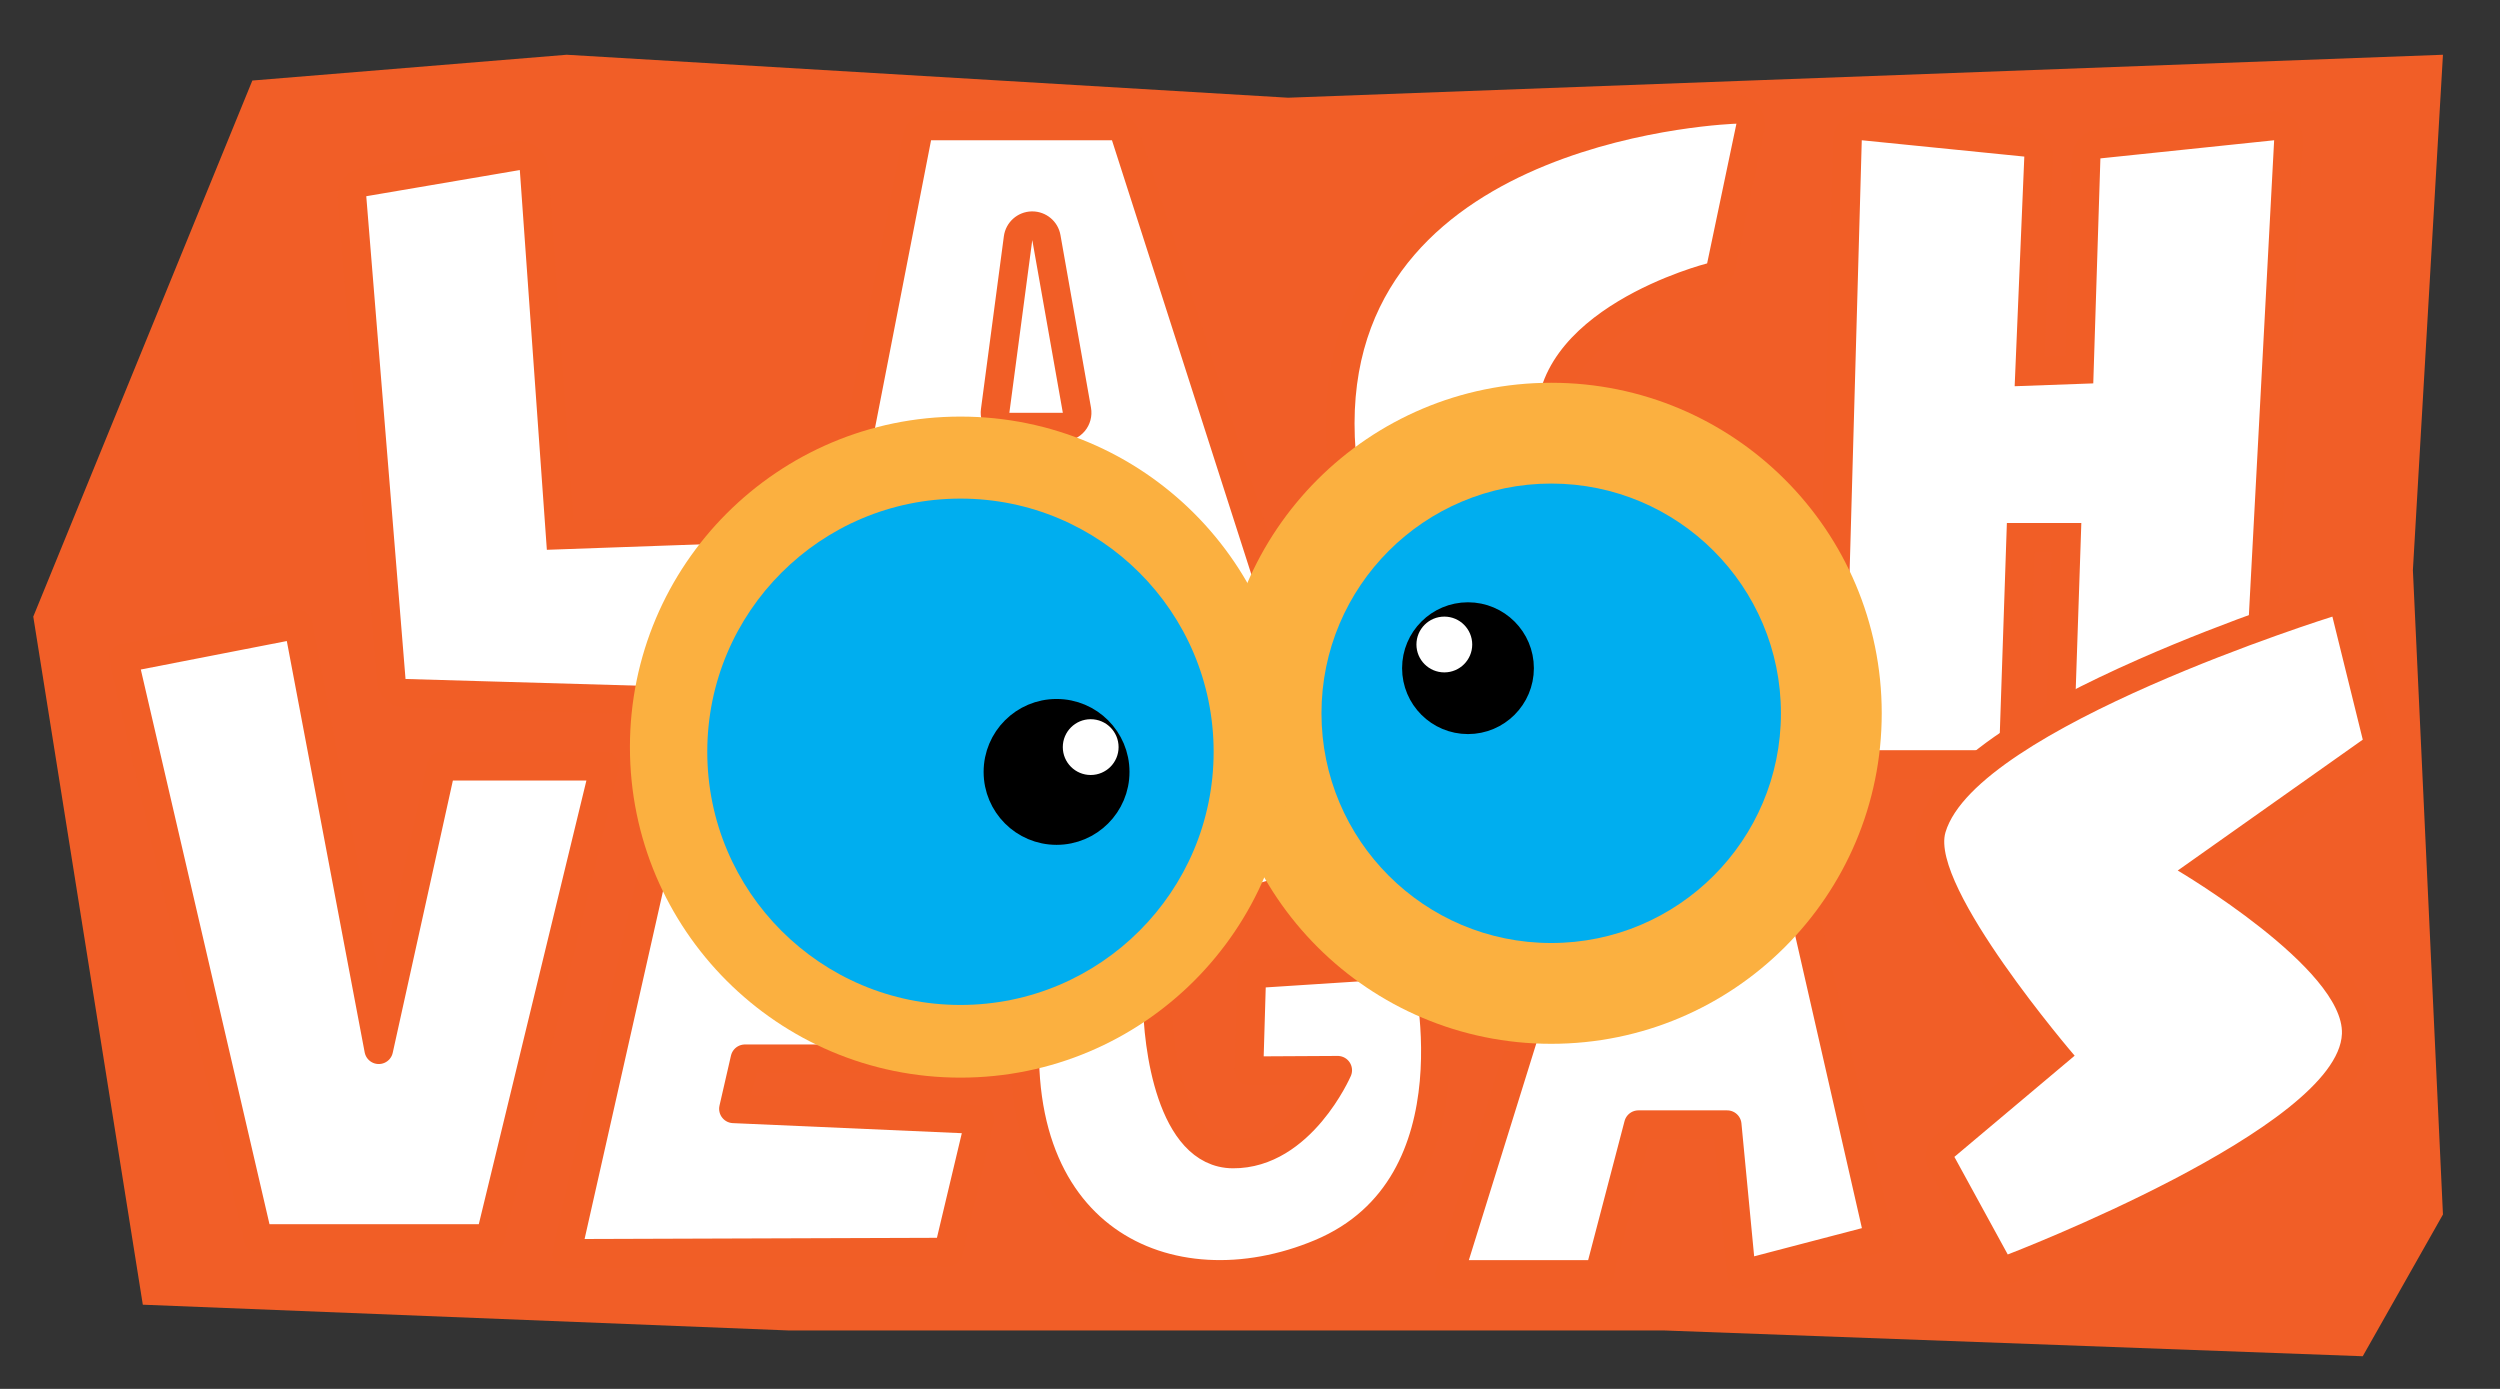 <?xml version="1.0" encoding="utf-8"?>
<!-- Generator: Adobe Illustrator 16.0.0, SVG Export Plug-In . SVG Version: 6.00 Build 0)  -->
<!DOCTYPE svg PUBLIC "-//W3C//DTD SVG 1.1//EN" "http://www.w3.org/Graphics/SVG/1.1/DTD/svg11.dtd">
<svg version="1.1" xmlns="http://www.w3.org/2000/svg" xmlns:xlink="http://www.w3.org/1999/xlink" x="0px" y="0px" width="873px"
	 height="485px" viewBox="0 0 873 485" enable-background="new 0 0 873 485" xml:space="preserve">
<rect x="0" y="0" width="873" height="485" fill="#333333" stroke="none"/>
<g id="Layer_5">
	<polyline fill="#F15E27" points="88.12,28.12 11.62,215.32 49.87,455.6 275.51,464.6 581.13,464.6 825.07,473.6 853.08,424.1 
		842.58,199.11 853.08,19.12 449.8,34.12 197.88,19.12 	"/>
</g>
<g id="Layer_4" display="none">
	<g display="inline">
		<path fill="#F15E26" d="M149.63,158.84c0,0-0.19-0.52-0.54-1.5c-0.17-0.49-0.39-1.1-0.64-1.81c-0.12-0.36-0.26-0.74-0.4-1.15
			c-0.16-0.38-0.33-0.79-0.52-1.22c-0.36-0.85-0.75-1.78-1.19-2.8c-0.47-1.01-0.99-2.1-1.54-3.27c-1.13-2.3-2.56-4.81-4.19-7.43
			c-0.8-1.31-1.76-2.61-2.67-3.97c-0.5-0.65-1-1.32-1.51-2c-0.5-0.67-1.01-1.35-1.59-2c-2.18-2.68-4.7-5.27-7.38-7.78
			c-2.72-2.49-5.69-4.81-8.76-7.01c-3.15-2.12-6.39-4.12-9.76-5.84c-3.39-1.71-7.05-2.86-10.65-3.72c-1.82-0.4-3.58-0.81-5.33-1.16
			c-0.86-0.22-1.71-0.42-2.56-0.61c-0.85-0.2-1.67-0.45-2.48-0.69c-1.65-0.42-3.2-1.04-4.76-1.58c-0.78-0.27-1.53-0.62-2.29-0.92
			c-0.76-0.3-1.52-0.6-2.26-0.92c-1.49-0.65-2.97-1.2-4.41-1.86c-1.45-0.57-2.86-1.22-4.25-1.81c-2.77-1.18-5.41-2.37-7.85-3.48
			c-1.21-0.51-2.38-1.07-3.47-1.59c-1.1-0.51-2.12-0.95-3.07-1.43c-1.89-0.95-3.44-1.62-4.53-2.25c-1.08-0.56-1.69-0.93-1.69-0.93
			l-0.46-2.96c0,0,0.48-0.51,1.42-1.34c0.94-0.84,2.35-2.07,4.26-3.27c0.95-0.63,2.03-1.26,3.23-1.94c1.2-0.6,2.52-1.25,3.96-1.86
			c0.72-0.34,1.47-0.6,2.24-0.86c0.78-0.27,1.58-0.56,2.42-0.82c1.67-0.55,3.44-0.9,5.31-1.32c1.87-0.37,3.84-0.59,5.89-0.81
			c1.02-0.05,2.07-0.12,3.13-0.14c1.06-0.04,2.14-0.05,3.23,0.01c4.38,0.1,8.98,0.82,13.51,2.33c4.52,1.56,8.89,3.99,13,6.86
			c4.1,2.91,8.04,6.05,11.89,9.2c3.81,3.21,7.41,6.63,10.61,10.28c3.19,3.67,5.95,7.56,8.36,11.43c1.12,2.01,2.28,3.91,3.2,5.9
			c0.48,0.98,0.97,1.94,1.4,2.9c0.41,0.98,0.81,1.94,1.21,2.9c0.41,0.94,0.75,1.9,1.08,2.84c0.33,0.94,0.65,1.86,0.97,2.77
			c0.52,1.86,1.07,3.62,1.47,5.34c0.83,3.44,1.31,6.62,1.64,9.42c0.13,1.4,0.25,2.71,0.37,3.92c0.03,1.23,0.06,2.36,0.09,3.38
			c0.01,0.5,0.02,0.98,0.03,1.43c-0.02,0.43-0.03,0.84-0.05,1.21c-0.03,0.75-0.06,1.39-0.08,1.91c-0.05,1.04-0.08,1.6-0.08,1.6
			L149.63,158.84z"/>
	</g>
	<g display="inline">
		<g>
			<path fill="#F15E26" d="M152.14,172.48c-23.95-21.57-61.82-18.26-91.02-11.86c-7.29,1.6-6.07,21.33,0,20
				c14.79-3.24,29.92-5.01,45.07-4.39c14.24,0.58,29.98,3.69,40.9,13.52C153.99,195.96,156.82,176.69,152.14,172.48L152.14,172.48z"
				/>
		</g>
	</g>
	<g display="inline">
		<g>
			<path fill="#F15E26" d="M175.61,185.61c0.04-15.63,1.13-31.55,8.29-45.8c7.82-15.58,22.96-24.76,39.04-30.05
				c6.13-2.02,4.89-21.77-2.66-19.29c-18.71,6.16-34.22,17.56-43.45,35.19c-9.51,18.17-11.16,39.81-11.21,59.94
				c-0.01,2.83,0.84,10,5,10C174.79,195.61,175.61,188.44,175.61,185.61L175.61,185.61z"/>
		</g>
	</g>
	<g display="inline">
		<g>
			<path fill="#F15E26" d="M174.93,102.57c-1.94-7.32-3.37-15.57-3.46-21.85c-0.08-5.87,0.36-9.39,3.46-14.97
				c7.4-13.31,27.21-13.8,40.69-12.63c6.7,0.58,7.2-19.38,0-20c-18.69-1.62-38.34,1.54-48.18,19.25c-9.94,17.89-6.1,41.56-1.14,60.3
				c0.78,2.96,3.88,7.06,6.84,3.59C176.16,112.7,176.05,106.79,174.93,102.57L174.93,102.57z"/>
		</g>
	</g>
	<g display="inline">
		<g>
			<path fill="#F15E26" d="M175.43,87.78c1.49-19.02-2.65-36.53-11.79-53.23c-1.92-3.51-5.19-3.75-7.07,0
				c-2.01,4.02-2.19,10.14,0,14.14c5.72,10.44,10.17,21.64,9.21,33.77c-0.29,3.7-0.43,10.14,3.49,12.3
				C173.07,96.84,175.24,90.29,175.43,87.78L175.43,87.78z"/>
		</g>
	</g>
	<g display="inline">
		<g>
			<path fill="#F15E26" d="M174.93,54.57c-1.39-3.77-1.28-4.58,1.77-7.96c3.69-4.09,9.67-5.36,14.91-5.49c7.07-0.17,6.93-20.17,0-20
				c-9.48,0.23-18.08,4.29-23.14,12.5c-5.59,9.07-5.8,21.23-2.18,31.05c1.02,2.76,3.74,7.22,6.84,3.59
				C175.97,64.93,176.39,58.54,174.93,54.57L174.93,54.57z"/>
		</g>
	</g>
	<g display="inline">
		<g>
			<path fill="#F15E26" d="M179.44,81.26c11.35-5.6,25.83-11.44,37.84-4.5c6.3,3.64,8.54-15.89,2.66-19.29
				c-13.72-7.93-30.1-1.94-43.16,4.5C170.76,64.94,172.69,84.59,179.44,81.26L179.44,81.26z"/>
		</g>
	</g>
	<g display="inline">
		<g>
			<path fill="#F15E26" d="M193.11,86.12c12.3-1.69,23.57-6.29,34.33-12.36c5.91-3.33,3.71-22.88-2.66-19.29
				c-9.96,5.62-20.26,10.07-31.67,11.64C185.85,67.12,186.64,87.01,193.11,86.12L193.11,86.12z"/>
		</g>
	</g>
	<g display="inline">
		<g>
			<path fill="#F15E26" d="M182.44,78.26c12.53-10.41,30.24-8.56,45.17-5.64c6.2,1.21,7.29-18.58,0-20
				c-15.7-3.06-34.67-4.57-47.83,6.36c-3.51,2.92-4.09,7.99-3.49,12.3C176.54,73.06,178.95,81.16,182.44,78.26L182.44,78.26z"/>
		</g>
	</g>
	<g display="inline">
		<g>
			<path fill="#F15E26" d="M324.63,50.98c-4.23-5.85-6.82-12.78-9.49-19.44c-1.57-3.92-5.38-3.39-7.07,0
				c-2.19,4.39-1.77,9.72,0,14.14c3.17,7.92,6.48,15.62,11.51,22.56c2.78,3.84,6.08-0.98,6.84-3.59
				C327.72,60.23,327.39,54.8,324.63,50.98L324.63,50.98z"/>
		</g>
	</g>
	<g display="inline">
		<g>
			<path fill="#F15E26" d="M330.63,38.98c-1.37-2.09,0.23,1.58-0.22,3.25c-0.01,0.04,1.46-1.64,1.92-2.01
				c3.09-2.51,6.88-3.48,10.78-3.6c7.08-0.21,6.91-20.21,0-20c-20.72,0.62-27.97,23.7-17.52,39.63c2.64,4.02,6.13-1.15,6.84-3.59
				C333.77,48.07,333.25,42.98,330.63,38.98L330.63,38.98z"/>
		</g>
	</g>
	<g display="inline">
		<g>
			<path fill="#F15E26" d="M354.93,52.76c13.01-6.88,25.76-4.78,37.84,3c5.94,3.83,8.4-15.59,2.66-19.29
				c-13.6-8.77-28.6-10.7-43.16-3C346.31,36.63,348.37,56.23,354.93,52.76L354.93,52.76z"/>
		</g>
	</g>
	<g display="inline">
		<g>
			<path fill="#F15E26" d="M398.6,90.62c20.31-4.27,40.97-6.1,61.5-9c7.27-1.02,6.46-20.91,0-20c-20.52,2.9-41.19,4.73-61.5,9
				C391.31,72.15,392.49,91.9,398.6,90.62L398.6,90.62z"/>
		</g>
	</g>
	<g display="inline">
		<g>
			<path fill="#F15E26" d="M487.63,96.05c-5.73-13.97-8.66-27.65,6.79-35.78c5.97-3.14,3.92-22.75-2.66-19.29
				c-25.69,13.53-20.36,46.9-11.21,69.21c1.6,3.89,5.36,3.42,7.07,0C489.81,105.82,489.43,100.44,487.63,96.05L487.63,96.05z"/>
		</g>
	</g>
	<g display="inline">
		<g>
			<path fill="#F15E26" d="M487.42,83.28c1.07-6.05,3.14-11.71,7.26-16.33c4.91-5.51,12.41-6.73,19.41-6.32
				c6.81,0.4,7.15-19.58,0-20c-9.44-0.55-17.83,2.23-24.46,9.05c-7.2,7.41-10.12,18.44-11.86,28.29c-0.63,3.57-0.21,10.26,3.49,12.3
				C485.2,92.42,486.99,85.7,487.42,83.28L487.42,83.28z"/>
		</g>
	</g>
	<g display="inline">
		<g>
			<path fill="#F15E26" d="M502.42,71.28c1.1-7.28,3.19-13.34,10.01-17.01c5.95-3.21,3.85-22.79-2.66-19.29
				c-11.47,6.18-15.17,18.92-16.99,30.98c-0.54,3.61-0.27,10.23,3.49,12.3C500.16,80.4,502.05,73.72,502.42,71.28L502.42,71.28z"/>
		</g>
	</g>
	<g display="inline">
		<g>
			<path fill="#F15E26" d="M534.91,54.57c-2.35-6.83,1.6-11.7,7.51-15.31c5.82-3.54,3.47-23.02-2.66-19.29
				c-15.13,9.22-19.02,28.61-13.49,44.69c0.97,2.81,3.77,7.18,6.84,3.59C536,64.88,536.3,58.6,534.91,54.57L534.91,54.57z"/>
		</g>
	</g>
	<g display="inline">
		<g>
			<path fill="#F15E26" d="M529.63,62.19c5.65-9.33,16.69-14.28,26.29-18.43c6.09-2.63,4.41-22.34-2.66-19.29
				c-12.29,5.31-23.6,11.84-30.71,23.57c-2.32,3.83-1.94,10.26,0,14.14C524.5,66.07,527.6,65.55,529.63,62.19L529.63,62.19z"/>
		</g>
	</g>
	<g display="inline">
		<g>
			<path fill="#F15E26" d="M546.62,54.75c8.78-8.36,21.91-10.65,33.47-12.13c7.25-0.93,6.52-20.84,0-20
				c-13.89,1.79-28.08,4.92-38.52,14.86C537,41.84,539.95,61.11,546.62,54.75L546.62,54.75z"/>
		</g>
	</g>
	<g display="inline">
		<g>
			<path fill="#F15E26" d="M573.92,49.76c8.41-6.74,17.92-9.99,28.67-10.14c7.04-0.1,6.96-20.1,0-20
				c-11.48,0.17-22.33,3.64-31.33,10.86c-3.54,2.84-4.08,8.05-3.49,12.3C568.02,44.62,570.39,52.59,573.92,49.76L573.92,49.76z"/>
		</g>
	</g>
	<g display="inline">
		<g>
			<path fill="#F15E26" d="M600.92,48.26c3.44-2.18,8.16-4.21,12.34-3c4.12,1.19,5.7-3.72,6.15-6.98c0.35-2.55,0.22-5.23-0.5-7.71
				c-0.38-1.31-1.4-4.14-2.99-4.6c-6.16-1.78-12.28-0.42-17.66,3c-3.72,2.36-4.02,8.45-3.49,12.3
				C595.08,43.51,597.16,50.65,600.92,48.26L600.92,48.26z"/>
		</g>
	</g>
	<g display="inline">
		<g>
			<path fill="#F15E26" d="M552.13,143.19c2.5-6.04,6.24-9.72,12.79-12.43c6.11-2.53,4.5-22.25-2.66-19.29
				c-8.1,3.35-13.87,9.5-17.21,17.57c-1.81,4.38-2.18,9.79,0,14.14C546.77,146.61,550.52,147.07,552.13,143.19L552.13,143.19z"/>
		</g>
	</g>
	<g display="inline">
		<g>
			<path fill="#F15E26" d="M561.92,136.76c1.55-0.96,2.63-1.36,4.47-1.23c0.67,0.05,0.4,0.03,1.29,0.52
				c0.58,0.4,0.58,0.39,0.02-0.03c0.5,0.62,0.45,0.51-0.14-0.32c0.74,1.32,1.79,2.93,3.54,2.93c1.69,0,2.87-1.59,3.54-2.93
				c1.99-3.98,2.23-10.19,0-14.14c-1.67-2.97-3.77-4.98-7.11-5.79c-2.83-0.69-5.83,0.22-8.25,1.72c-3.73,2.3-4.02,8.5-3.49,12.3
				C556.09,132.05,558.13,139.1,561.92,136.76L561.92,136.76z"/>
		</g>
	</g>
	<g display="inline">
		<g>
			<path fill="#F15E26" d="M567.92,130.76c10.65-4.53,21.43-8.32,33.17-7.14c6.64,0.67,7.22-19.27,0-20
				c-12.52-1.26-24.48,3.03-35.83,7.86C559.17,114.07,560.82,133.78,567.92,130.76L567.92,130.76z"/>
		</g>
	</g>
	<g display="inline">
		<g>
			<path fill="#F15E26" d="M592.09,117.62c3.8,0.08,7.26,0.99,10.67,2.64c6.8,3.29,8.69-16.37,2.66-19.29
				c-4.13-2-8.73-3.26-13.33-3.36c-4.16-0.09-5,7.24-5,10C587.09,110.52,587.92,117.53,592.09,117.62L592.09,117.62z"/>
		</g>
	</g>
	<g display="inline">
		<g>
			<path fill="#F15E26" d="M605.12,113.25c2.86-4.35,4.94-9.39,9.31-12.49c3.64-2.58,4.05-8.27,3.49-12.3
				c-0.28-2.05-2.49-9.58-6.15-6.98c-2.68,1.9-4.85,4.19-6.76,6.85c-1.02,1.42-1.94,2.92-2.89,4.39c-0.45,0.71-0.89,1.42-1.33,2.13
				c0.09-0.15-1.35,2.11-0.71,1.14c-2.63,4-3.14,9.09-1.79,13.68C598.99,112.1,602.47,117.27,605.12,113.25L605.12,113.25z"/>
		</g>
	</g>
	<g display="inline">
		<g>
			<path fill="#F15E26" d="M609.92,97.76c6.24-3.12,12.36-6.36,18-10.5c3.62-2.66,4.06-8.2,3.49-12.3
				c-0.27-1.99-2.52-9.65-6.15-6.98c-5.64,4.14-11.76,7.38-18,10.5C601.25,81.48,603.21,101.12,609.92,97.76L609.92,97.76z"/>
		</g>
	</g>
	<g display="inline">
		<g>
			<path fill="#F15E26" d="M618.91,65.07c0.81,2.82,0.64,6.45-1.04,8.93c0.18-0.25,0.38-0.48,0.59-0.7c1.02-1.15-1.01,0.7,0.27-0.25
				c1.4-1.04,3.06-1.72,4.69-2.28c1.61-0.56,2.58-3.2,2.99-4.6c0.72-2.47,0.85-5.16,0.5-7.71c-0.42-3.08-2.07-8.4-6.15-6.98
				c-3.02,1.05-5.94,2.7-7.95,5.25c-3.96,5.06-4.26,12.48-2.54,18.43c0.84,2.92,3.85,7.09,6.84,3.59
				C620.1,75.26,620.11,69.24,618.91,65.07L618.91,65.07z"/>
		</g>
	</g>
	<g display="inline">
		<g>
			<path fill="#F15E26" d="M615.92,60.26c2.42-1.12,4.93-1.14,7.67-1.14c4.17,0,5-7.16,5-10c0-2.83-0.83-10-5-10
				c-3.58,0-7.04,0.33-10.33,1.86C607.2,43.79,609.02,63.47,615.92,60.26L615.92,60.26z"/>
		</g>
	</g>
	<g display="inline">
		<g>
			<path fill="#F15E26" d="M614.59,42.62c2,0,4,0,6,0c1.69,0,2.87-1.59,3.54-2.93c1.08-2.16,1.46-4.68,1.46-7.07
				s-0.38-4.91-1.46-7.07c-0.67-1.33-1.85-2.93-3.54-2.93c-2,0-4,0-6,0c-1.69,0-2.87,1.59-3.54,2.93c-1.08,2.16-1.46,4.68-1.46,7.07
				s0.38,4.91,1.46,7.07C611.72,41.03,612.9,42.62,614.59,42.62L614.59,42.62z"/>
		</g>
	</g>
	<g display="inline">
		<g>
			<path fill="#F15E26" d="M522.1,56.62c0.07-3.12-0.27,1.92,0.12-1.2c0.16-1.29,0.4-2.57,0.61-3.86c0.46-2.79,0.7-5.61,0.77-8.44
				c0.06-2.83-0.87-10-5-10c-4.21,0-4.94,7.17-5,10c-0.07,3.12,0.27-1.92-0.12,1.2c-0.16,1.29-0.4,2.57-0.61,3.86
				c-0.46,2.79-0.7,5.61-0.77,8.44c-0.06,2.83,0.87,10,5,10C521.31,66.62,522.03,59.45,522.1,56.62L522.1,56.62z"/>
		</g>
	</g>
	<g display="inline">
		<g>
			<path fill="#F15E26" d="M497.12,78.75c2.98-3.06,5.11-6.77,7.01-10.56c2.07-4.13,2.07-10.01,0-14.14
				c-0.67-1.33-1.85-2.93-3.54-2.93c-1.69,0-2.87,1.59-3.54,2.93c-0.68,1.35-1.37,2.7-2.13,4c-0.42,0.69-0.41,0.67,0.05-0.06
				c-0.23,0.34-0.47,0.67-0.72,1c-0.66,0.89-1.41,1.71-2.18,2.5c-3.12,3.21-2.94,9.76-1.79,13.68
				C491.2,78.32,493.97,81.99,497.12,78.75L497.12,78.75z"/>
		</g>
	</g>
	<g display="inline">
		<g>
			<path fill="#F15E26" d="M474.93,163.97c-2.39-1.23-4.46-2.57-6.24-4.51c-0.95-1.04-1.24-1.59-1.62-2.29
				c-0.04-0.08-0.98-2.46-0.48-1.03c-0.29-0.84-0.48-1.71-0.67-2.57c-0.67-3.05-3.94-6.98-6.84-3.59
				c-3.12,3.65-2.74,9.35-1.79,13.68c1.89,8.63,7.15,15.56,14.99,19.59C478.9,186.67,480.92,167.06,474.93,163.97L474.93,163.97z"/>
		</g>
	</g>
	<g display="inline">
		<g>
			<path fill="#F15E26" d="M466.1,151.61c-2.31-0.06-3.69-0.6-5.65-2.05c0.85,0.63-0.58-0.69-0.6-0.71
				c-0.14-0.16-1.28-1.83-0.47-0.51c-0.34-0.56-0.62-1.16-0.89-1.75c0.83,1.84,0.02-0.16-0.08-0.53c-0.8-2.95-3.87-7.07-6.84-3.59
				c-3.02,3.53-2.93,9.48-1.79,13.68c2.12,7.81,7.6,15.21,16.32,15.45c4.16,0.12,5-7.26,5-10
				C471.1,158.69,470.28,151.73,466.1,151.61L466.1,151.61z"/>
		</g>
	</g>
	<g display="inline">
		<g>
			<path fill="#F15E26" d="M464.12,142.48c-2.66-3.73-4.33-8.11-3.7-12.71c0.49-3.63,0.3-10.21-3.49-12.3
				c-3.87-2.13-5.82,4.52-6.15,6.98c-1.7,12.52,0.95,24.97,8.3,35.29c2.76,3.87,6.09-1.01,6.84-3.59
				C467.22,151.7,466.86,146.33,464.12,142.48L464.12,142.48z"/>
		</g>
	</g>
	<g display="inline">
		<g>
			<path fill="#F15E26" d="M460.63,126.04c-0.4-0.89-0.4-0.86,0.01,0.1c-0.72-2.15,0.28,2.01-0.04-0.18
				c-0.33-2.28,0.08,2.38,0.01,0.09c-0.02-0.64-0.01-1.29-0.01-1.93c0-2.83-0.83-10-5-10c-4.17,0-5,7.17-5,10
				c0,5.58,0.59,10.96,2.96,16.07c0.62,1.34,1.88,2.93,3.54,2.93c1.69,0,2.87-1.59,3.54-2.93
				C462.75,135.96,462.6,130.28,460.63,126.04L460.63,126.04z"/>
		</g>
	</g>
	<g display="inline">
		<g>
			<path fill="#F15E26" d="M465.93,121.97c-4.81-1.71-9.18-5.41-11.29-9.43c-1.88-3.57-5.22-3.7-7.07,0
				c-2.03,4.07-2.13,10.08,0,14.14c3.32,6.31,8.86,12.13,15.71,14.57c4.07,1.45,5.73-3.94,6.15-6.98c0.35-2.55,0.22-5.23-0.5-7.71
				C468.5,125.16,467.54,122.55,465.93,121.97L465.93,121.97z"/>
		</g>
	</g>
	<g display="inline">
		<g>
			<path fill="#F15E26" d="M468.93,109.97c-8.67-3.06-15.52-8.42-21.3-15.49c-2.95-3.6-6.01,0.76-6.84,3.59
				c-1.24,4.23-1.13,10.11,1.79,13.68c6.34,7.74,14.19,14.15,23.69,17.51C473.72,131.89,475.06,112.14,468.93,109.97L468.93,109.97z
				"/>
		</g>
	</g>
	<g display="inline">
		<g>
			<path fill="#F15E26" d="M470.77,96.47c0.37-0.11,0.25-0.11-0.36,0.01c-0.52,0.07-1.04,0.01-1.55-0.06
				c0.51,0.17,0.48,0.14-0.11-0.08c-0.48-0.19-0.92-0.49-1.35-0.77c0.48,0.45,0.45,0.43-0.08-0.07c-0.44-0.41-0.83-0.88-1.22-1.33
				c-0.72-0.85-1.35-1.77-1.97-2.69c-2.69-3.97-6.11,1.1-6.84,3.59c-1.33,4.54-0.88,9.74,1.79,13.68c1.69,2.49,3.57,4.71,6.1,6.4
				c2.59,1.73,5.45,1.43,8.25,0.61c1.59-0.47,2.6-3.28,2.99-4.6c0.72-2.47,0.85-5.16,0.5-7.71
				C476.47,100.21,474.89,95.26,470.77,96.47L470.77,96.47z"/>
		</g>
	</g>
	<g display="inline">
		<g>
			<path fill="#F15E26" d="M479.43,90.47c-4.29-2.93-7.88-6.71-10.8-10.99c-2.7-3.95-6.11,1.08-6.84,3.59
				c-1.33,4.53-0.89,9.76,1.79,13.68c3.5,5.12,8.08,9.51,13.19,13.01c3.7,2.53,5.86-4.87,6.15-6.98
				C483.47,98.8,483.1,92.98,479.43,90.47L479.43,90.47z"/>
		</g>
	</g>
	<g display="inline">
		<g>
			<path fill="#F15E26" d="M488.6,69.12c-0.27,0-0.54-0.02-0.81-0.07c-1.36-0.16,0.95,0.37-0.43-0.14c-0.8-0.29-1.54-0.73-2.27-1.17
				c-0.3-0.19-0.59-0.39-0.87-0.6c-1.39-1,0.81,0.8-0.39-0.36c-0.24-0.24-0.46-0.49-0.68-0.75c-1.09-1.26,0.73,1.39-0.02,0.01
				c-0.72-1.33-1.81-2.93-3.54-2.93c-1.69,0-2.87,1.59-3.54,2.93c-2.01,4.03-2.18,10.13,0,14.14c2.44,4.49,7.18,8.7,12.54,8.93
				c1.67,0.07,2.9-1.65,3.54-2.93c1.08-2.16,1.46-4.68,1.46-7.07C493.6,76.14,492.78,69.29,488.6,69.12L488.6,69.12z"/>
		</g>
	</g>
	<g display="inline">
		<g>
			<path fill="#F15E26" d="M516.13,57.05c-0.85-1.64-1.85-3.17-2.87-4.72c-0.23-0.35-1.45-2.23-0.31-0.45
				c-0.48-0.75-0.91-1.54-1.32-2.33c-0.69-1.33-1.83-2.93-3.54-2.93c-1.69,0-2.87,1.59-3.54,2.93c-2.05,4.1-2.11,10.05,0,14.14
				c0.85,1.64,1.85,3.17,2.87,4.72c0.23,0.35,1.45,2.23,0.31,0.45c0.48,0.75,0.91,1.54,1.32,2.33c0.69,1.33,1.83,2.93,3.54,2.93
				c1.69,0,2.87-1.59,3.54-2.93C518.18,67.09,518.24,61.14,516.13,57.05L516.13,57.05z"/>
		</g>
	</g>
	<g display="inline">
		<g>
			<path fill="#F15E26" d="M690.55,452.17c3.42,8.2,9.49,13.29,18.53,13.43c4.16,0.06,5-7.22,5-10c0-2.88-0.83-9.94-5-10
				c-2.82-0.04-5.17-0.41-7.58-1.9c-0.64-0.39-1.41-1.23-2.23-2.29c0.77,0.99-0.6-1.06-0.59-1.05c-0.4-0.75-0.73-1.55-1.06-2.34
				c-1.61-3.87-5.35-3.43-7.07,0C688.38,442.38,688.73,447.8,690.55,452.17L690.55,452.17z"/>
		</g>
	</g>
	<g display="inline">
		<g>
			<path fill="#F15E26" d="M707.05,449.17c3.55,6.89,8.78,12.5,15.71,16.07c6.63,3.42,8.65-16.2,2.66-19.29
				c-5.05-2.61-8.99-6.46-11.29-10.93c-1.86-3.6-5.23-3.68-7.07,0C705,439.12,704.94,445.08,707.05,449.17L707.05,449.17z"/>
		</g>
	</g>
	<g display="inline">
		<g>
			<path fill="#F15E26" d="M718.56,447.73c4.49,5.85,10.34,10.13,16.19,14.51c3.61,2.7,5.88-5.02,6.15-6.98
				c0.57-4.13,0.11-9.61-3.49-12.3c-5.08-3.8-9.91-7.41-13.8-12.49c-2.86-3.73-6.05,0.88-6.84,3.59
				C715.5,438.39,715.72,444.03,718.56,447.73L718.56,447.73z"/>
		</g>
	</g>
	<g display="inline">
		<g>
			<path fill="#F15E26" d="M728.76,448.74c7.73,5.93,17.05,9.2,26.83,7.86c7.26-1,6.48-20.89,0-20c-9.11,1.25-16.98-1.62-24.17-7.14
				c-3.58-2.75-5.89,5.07-6.15,6.98C724.69,440.61,725.17,445.99,728.76,448.74L728.76,448.74z"/>
		</g>
	</g>
	<g display="inline">
		<g>
			<path fill="#F15E26" d="M737.58,440.1c10.5,1.5,21,3,31.5,4.5c6.45,0.92,7.27-18.96,0-20c-10.5-1.5-21-3-31.5-4.5
				C731.13,419.18,730.32,439.06,737.58,440.1L737.58,440.1z"/>
		</g>
	</g>
	<g display="inline">
		<g>
			<path fill="#F15E26" d="M761.77,429.15c1.9,5.79,3.48,11.83,6.78,17.02c2.09,3.29,5.1,3.95,7.07,0c1.91-3.81,2.38-10.39,0-14.14
				c-2.68-4.22-3.62-8.11-5.22-12.98c-0.93-2.84-3.79-7.16-6.84-3.59C760.65,418.88,760.43,425.08,761.77,429.15L761.77,429.15z"/>
		</g>
	</g>
	<g display="inline">
		<g>
			<path fill="#F15E26" d="M769.25,424.74c4.07,3.14,7.83,7.61,9.01,11.9c0.81,2.94,3.87,7.07,6.84,3.59
				c3.01-3.53,2.95-9.48,1.79-13.68c-2.4-8.73-7.92-15.64-14.99-21.09c-3.57-2.76-5.89,5.08-6.15,6.98
				C765.19,416.63,765.68,421.98,769.25,424.74L769.25,424.74z"/>
		</g>
	</g>
	<g display="inline">
		<g>
			<path fill="#F15E26" d="M775.08,423.6c5.5,0,11,0,16.5,0c7,0,7-20,0-20c-5.5,0-11,0-16.5,0
				C768.08,403.6,768.08,423.6,775.08,423.6L775.08,423.6z"/>
		</g>
	</g>
	<g display="inline">
		<g>
			<path fill="#F15E26" d="M793.25,412.74c2.3,1.12,4.76,1.86,7.33,1.86c1.69,0,2.87-1.6,3.54-2.93c1.08-2.16,1.46-4.68,1.46-7.07
				s-0.38-4.91-1.46-7.07c-0.67-1.34-1.85-2.93-3.54-2.93c-1.07,0-2.1-0.08-3.14-0.36c0.44,0.12,0.89,0.24,1.33,0.36
				c-0.99-0.29-1.93-0.69-2.86-1.14C789.13,390.15,787.22,409.8,793.25,412.74L793.25,412.74z"/>
		</g>
	</g>
	<g display="inline">
		<g>
			<path fill="#F15E26" d="M816.6,342.74c2.81-4.14,6.19-7.86,9-12c2.67-3.94,3.12-9.14,1.79-13.68c-0.73-2.49-4.15-7.55-6.84-3.59
				c-2.81,4.14-6.19,7.86-9,12c-2.67,3.94-3.12,9.14-1.79,13.68C810.49,341.65,813.91,346.7,816.6,342.74L816.6,342.74z"/>
		</g>
	</g>
	<g display="inline">
		<g>
			<path fill="#F15E26" d="M819.91,349.75c4.97-2.52,9.72-5.64,15-7.5c3.9-1.37,3.91-9.25,3.49-12.3c-0.42-3.06-2.07-8.42-6.15-6.98
				c-5.28,1.86-10.03,4.98-15,7.5C811.25,333.51,813.23,353.13,819.91,349.75L819.91,349.75z"/>
		</g>
	</g>
	<g display="inline">
		<g>
			<path fill="#F15E26" d="M823.08,354.6c0.79,0.01,1.56,0.06,2.34,0.16c0.25,0.03,1.58,0.42,0.33,0.03
				c0.38,0.12,0.75,0.29,1.11,0.47c0.36,0.17,0.68,0.4,1,0.63c-1.28-0.9-0.34-0.25-0.03,0.1c1,1.13-0.83-1.5-0.05-0.12
				c0.28,0.5,0.78,2.03-0.02-0.22c0.6,1.69,1.29,3.66,2.99,4.6c1.42,0.78,2.88,0.13,3.85-1.01c2.86-3.35,3.21-9.68,1.79-13.68
				c-1.28-3.62-2.85-6.53-5.88-8.95c-1.98-1.58-4.98-1.97-7.44-2c-4.16-0.05-5,7.21-5,10C818.08,347.48,818.91,354.55,823.08,354.6
				L823.08,354.6z"/>
		</g>
	</g>
	<g display="inline">
		<g>
			<path fill="#F15E26" d="M826.08,371.1c2.75,0.1,5.13,1.38,7.67,2.64c6.72,3.35,8.67-16.28,2.66-19.29
				c-3.24-1.62-6.65-3.23-10.33-3.36c-4.15-0.15-5,7.29-5,10C821.08,364.06,821.9,370.96,826.08,371.1L826.08,371.1z"/>
		</g>
	</g>
	<g display="inline">
		<g>
			<path fill="#F15E26" d="M822.54,377.17c1.96,3.91,4.21,7.94,8.21,10.07c3.89,2.08,5.81-4.48,6.15-6.98
				c0.35-2.55,0.22-5.23-0.5-7.71c-0.48-1.65-1.36-3.73-2.99-4.6c-0.66-0.35-1.26-0.76-1.83-1.24c0.4,0.34,0.8,0.67,1.19,1.01
				c-0.43-0.4-0.82-0.81-1.2-1.25c-0.32-0.38-1.41-2.11-0.25-0.24c-0.64-1.03-1.17-2.12-1.71-3.2c-0.67-1.33-1.85-2.93-3.54-2.93
				c-1.69,0-2.87,1.59-3.54,2.93C820.48,367.16,820.48,373.04,822.54,377.17L822.54,377.17z"/>
		</g>
	</g>
	<g display="inline">
		<g>
			<path fill="#F15E26" d="M816.58,380.6c0,5,0,10,0,15c0,2.83,0.83,10,5,10s5-7.17,5-10c0-5,0-10,0-15c0-2.83-0.83-10-5-10
				S816.58,377.77,816.58,380.6L816.58,380.6z"/>
		</g>
	</g>
	<g display="inline">
		<g>
			<path fill="#F15E26" d="M803.76,394.65c1.05,3.83,2.88,7.65,5.88,10.33c3.09,2.77,6.47,4.08,10.44,5.12
				c1.52,0.4,3.04-1.94,3.54-2.93c1.08-2.16,1.46-4.68,1.46-7.07c0-3.73-0.85-8.92-5-10c-1.94-0.51-3.95-1.5-5.65-2.66
				c-1.49-1.02,0.68,0.73-0.6-0.53c-0.42-0.42-0.78-0.89-1.14-1.36c0.99,1.3-0.07-0.26-0.21-0.54c0.9,1.84,0.05,0.01-0.08-0.45
				c-0.81-2.94-3.87-7.07-6.84-3.59C802.55,384.5,802.62,390.45,803.76,394.65L803.76,394.65z"/>
		</g>
	</g>
	<g display="inline">
		<g>
			<path fill="#F15E26" d="M815.75,397.75c2.89,1.49,5.44,3.26,8.83,3.36c1.67,0.05,2.89-1.64,3.54-2.93
				c1.08-2.16,1.46-4.68,1.46-7.07c0-2.94-0.82-9.88-5-10c-0.65-0.02-1.27-0.09-1.91-0.23c0.44,0.12,0.89,0.24,1.33,0.36
				c-2.02-0.57-3.74-1.82-5.59-2.77C811.77,375.05,809.76,394.67,815.75,397.75L815.75,397.75z"/>
		</g>
	</g>
	<g display="inline">
		<g>
			<path fill="#F15E26" d="M793.56,414.74c1.42,2.04,3.32,3.93,5.66,4.87c2.35,0.94,4.87,0.99,7.36,1c4.17,0,5-7.17,5-10
				c0-2.83-0.83-10-5-10c-0.91,0-1.82-0.01-2.74-0.05c-0.34-0.01-2.57-0.37-1.52-0.09c-0.77-0.21-1.46-0.59-2.13-1.02
				c1.1,0.71-0.2-0.22-0.41-0.44c-0.44-0.47-0.81-1.01-1.18-1.54c-2.73-3.91-6.1,1.05-6.84,3.59
				C790.45,405.55,790.85,410.85,793.56,414.74L793.56,414.74z"/>
		</g>
	</g>
	<g display="inline">
		<g>
			<path fill="#F15E26" d="M798.9,204.56c0.55,2.39-0.01-2.37,0.12,1.02c-0.15,1.42-0.16,1.58-0.03,0.48
				c-0.05,0.64-0.22,1.24-0.51,1.8c0.73-1.79-0.79,0.83,0.42-0.72c0.55-0.71,0.9-0.96,1.51-1.39c3.65-2.57,4.05-8.28,3.49-12.3
				c-0.28-2.06-2.48-9.57-6.15-6.98c-9.15,6.45-9.8,18.09-7.49,28.19c0.69,3.03,3.93,7,6.84,3.59
				C800.2,214.62,799.88,208.87,798.9,204.56L798.9,204.56z"/>
		</g>
	</g>
	<g display="inline">
		<g>
			<path fill="#F15E26" d="M801.61,218.25c2.91-2.91,5.05-4.98,9.3-6.49c1.61-0.57,2.58-3.19,2.99-4.6c0.72-2.47,0.85-5.16,0.5-7.71
				c-0.42-3.05-2.08-8.43-6.15-6.98c-4.66,1.66-8.25,5.07-11.69,8.51c-3.15,3.15-2.93,9.81-1.79,13.68
				C795.7,217.87,798.42,221.43,801.61,218.25L801.61,218.25z"/>
		</g>
	</g>
	<g display="inline">
		<g>
			<path fill="#F15E26" d="M816.6,215.25c4.96-6.02,10.81-9.27,18.48-10.63c7.29-1.29,6.28-21.12,0-20
				c-9.69,1.72-17.22,5.71-23.52,13.36c-2.93,3.56-3.03,9.47-1.79,13.68C810.6,214.5,813.65,218.83,816.6,215.25L816.6,215.25z"/>
		</g>
	</g>
	<g display="inline">
		<g>
			<path fill="#F15E26" d="M827.1,221.25c3.77-3.66,8.75-7.4,14.15-4.99c7,3.11,8.74-16.58,2.66-19.29
				c-8.54-3.8-15.79,1.11-21.85,7.01c-3.18,3.09-2.92,9.85-1.79,13.68C821.22,220.92,823.89,224.37,827.1,221.25L827.1,221.25z"/>
		</g>
	</g>
	<g display="inline">
		<g>
			<path fill="#F15E26" d="M827.75,238.75c6.96,2.45,11.29,6.95,13.51,13.4c0.97,2.81,3.77,7.18,6.84,3.59
				c2.88-3.38,3.18-9.65,1.79-13.68c-3.47-10.1-8.98-18.9-19.49-22.59C822.96,216.84,821.62,236.59,827.75,238.75L827.75,238.75z"/>
		</g>
	</g>
	<g display="inline">
		<g>
			<path fill="#F15E26" d="M831.06,266.24c5.05,6.47,12.22,10.3,20.52,8.86c4.18-0.72,5-6.57,5-10c0-2.25-0.95-10.7-5-10
				c-6.51,1.13-11.45-0.98-15.48-6.13c-2.88-3.7-6.04,0.84-6.84,3.59C828,256.87,828.19,262.58,831.06,266.24L831.06,266.24z"/>
		</g>
	</g>
	<g display="inline">
		<g>
			<path fill="#F15E26" d="M828.06,255.74c5.05,6.3,12.66,8.77,20.52,8.86c6.96,0.08,7.03-19.91,0-20
				c-5.87-0.07-11.65-1.36-15.48-6.13c-2.92-3.64-6.02,0.8-6.84,3.59C825.01,246.32,825.16,252.13,828.06,255.74L828.06,255.74z"/>
		</g>
	</g>
	<g display="inline">
		<g>
			<path fill="#F15E26" d="M833.41,235.75c3.47-1.1,7.06-1.14,10.67-1.14c4.17,0,5-7.17,5-10c0-2.83-0.83-10-5-10
				c-4.65,0-8.88,0.44-13.33,1.86c-1.6,0.51-2.59,3.24-2.99,4.6c-0.72,2.47-0.85,5.16-0.5,7.71
				C827.7,231.94,829.31,237.06,833.41,235.75L833.41,235.75z"/>
		</g>
	</g>
	<g display="inline">
		<g>
			<path fill="#F15E26" d="M840.06,243.74c1,1,2,2,3,3c1.07,1.07,2.35,1.84,3.85,1.01c1.63-0.9,2.5-2.92,2.99-4.6
				c0.72-2.47,0.85-5.16,0.5-7.71c-0.17-0.8-0.34-1.59-0.5-2.39c-0.35-1.32-0.95-2.52-1.79-3.59c-1-1-2-2-3-3
				c-1.07-1.07-2.35-1.84-3.85-1.01c-1.63,0.9-2.5,2.92-2.99,4.6c-0.72,2.47-0.85,5.16-0.5,7.71c0.17,0.8,0.34,1.59,0.5,2.39
				C838.62,241.48,839.21,242.67,840.06,243.74L840.06,243.74z"/>
		</g>
	</g>
	<g display="inline">
		<g>
			<path fill="#F15E26" d="M819.9,195.56c-2.02-5.3-4.22-10.53-5.85-15.97c-0.43-1.43-0.94-4.28-0.95-4.93
				c0.02,1.17,1.44-1.31,2.32-1.91c3.67-2.52,4.04-8.32,3.49-12.3c-0.29-2.1-2.46-9.52-6.15-6.98
				c-17.48,12.01-7.39,36.67-1.49,52.19c1.04,2.74,3.73,7.24,6.84,3.59C820.92,205.95,821.39,199.5,819.9,195.56L819.9,195.56z"/>
		</g>
	</g>
	<g display="inline">
		<g>
			<path fill="#F15E26" d="M800.11,198.75c4.43-6.37,11.58-13.42,20.15-10.99c7.74,2.2,8.77-17.55,2.66-19.29
				c-11.7-3.32-21.34,3.64-27.85,13.01c-2.71,3.89-3.11,9.18-1.79,13.68C794.01,197.69,797.38,202.67,800.11,198.75L800.11,198.75z"
				/>
		</g>
	</g>
	<g display="inline">
		<g>
			<path fill="#F15E26" d="M791.41,52.76c7.12-4.32,13.88-9.18,21-13.5c5.82-3.53,3.48-23.01-2.66-19.29
				c-7.12,4.32-13.88,9.18-21,13.5C782.93,37.01,785.27,56.49,791.41,52.76L791.41,52.76z"/>
		</g>
	</g>
	<g display="inline">
		<g>
			<path fill="#F15E26" d="M802.08,53.12c1.16,0.01,2.28,0.11,3.41,0.39c-0.44-0.12-0.89-0.24-1.33-0.36
				c0.83,0.24,1.58,0.58,2.27,1.11c-0.4-0.34-0.8-0.67-1.19-1.01c0.6,0.52,1.31,1.86,0.13-0.18c0.69,1.19-0.71-2.18-0.32-0.8
				c-0.12-0.56-0.25-1.12-0.37-1.68c-0.09-2.02-0.13-2.51-0.1-1.47c0.05,2.42,0.37,4.88,1.46,7.07c0.67,1.33,1.85,2.93,3.54,2.93
				c4.13,0,5.06-7.17,5-10c-0.09-4.31-0.78-10.09-4.3-13.14c-2.37-2.06-5.06-2.83-8.2-2.86c-1.68-0.02-2.88,1.61-3.54,2.93
				c-1.08,2.16-1.46,4.68-1.46,7.07C797.08,45.99,797.91,53.08,802.08,53.12L802.08,53.12z"/>
		</g>
	</g>
	<g display="inline">
		<g>
			<path fill="#F15E26" d="M799.25,67.76c1.42,0.74,2.71,1.67,3.95,2.69c-0.4-0.34-0.8-0.67-1.19-1.01c1.24,1.05,2.4,2.16,3.55,3.31
				c3.18,3.18,5.9-0.38,6.84-3.59c0.72-2.47,0.85-5.16,0.5-7.71c-0.26-1.92-0.85-4.53-2.3-5.98c-2.61-2.61-5.4-5.29-8.69-7.01
				C795.32,45.03,793.27,64.64,799.25,67.76L799.25,67.76z"/>
		</g>
	</g>
	<g display="inline">
		<g>
			<path fill="#F15E26" d="M800.75,90.26c3.7,1.19,7.51,1.59,10.5,3c6.86,3.24,8.71-16.43,2.66-19.29c-3.32-1.56-7.03-1.89-10.5-3
				c-4.1-1.32-5.72,3.82-6.15,6.98c-0.35,2.55-0.22,5.23,0.5,7.71C798.16,87.02,799.15,89.75,800.75,90.26L800.75,90.26z"/>
		</g>
	</g>
	<g display="inline">
		<g>
			<path fill="#F15E26" d="M801.55,99.69c1.96,3.91,4.21,7.94,8.21,10.07c3.89,2.08,5.81-4.48,6.15-6.98
				c0.35-2.55,0.22-5.23-0.5-7.71c-0.48-1.65-1.36-3.73-2.99-4.6c-0.66-0.35-1.26-0.76-1.83-1.24c0.4,0.34,0.8,0.67,1.19,1.01
				c-0.43-0.4-0.82-0.81-1.2-1.25c-0.32-0.38-1.41-2.11-0.25-0.24c-0.64-1.03-1.17-2.12-1.71-3.2c-0.67-1.33-1.85-2.93-3.54-2.93
				s-2.87,1.59-3.54,2.93C799.48,89.68,799.48,95.56,801.55,99.69L801.55,99.69z"/>
		</g>
	</g>
	<g display="inline">
		<g>
			<path fill="#F15E26" d="M801.58,103.12c0,6.03,0.74,13.9,6.67,17.14c3.88,2.12,5.81-4.51,6.15-6.98c0.35-2.55,0.22-5.23-0.5-7.71
				c-0.49-1.67-1.36-3.71-2.99-4.6c-0.38-0.21-0.72-0.43-1.07-0.69c0.4,0.34,0.8,0.67,1.19,1.01c-0.29-0.26-0.54-0.53-0.78-0.84
				c0.56,0.67,0.93,1.43,1.13,2.28c-0.27-0.89-0.19-0.46,0.22,1.3c-0.04-0.25-0.08-0.51-0.11-0.76c0.11,2,0.15,2.5,0.1,1.47
				c-0.02-0.54-0.02-1.08-0.02-1.63c0-2.39-0.38-4.91-1.46-7.07c-0.67-1.33-1.85-2.93-3.54-2.93s-2.87,1.59-3.54,2.93
				C801.97,98.21,801.58,100.73,801.58,103.12L801.58,103.12z"/>
		</g>
	</g>
	<g display="inline">
		<g>
			<path fill="#F15E26" d="M797.76,121.66c2.12,6.06,5.7,11.39,11.99,13.59c4.08,1.43,5.73-3.92,6.15-6.98
				c0.35-2.55,0.22-5.23-0.5-7.71c-0.41-1.4-1.38-4.03-2.99-4.6c-0.96-0.34-1.88-0.74-2.78-1.22c-0.42-0.23-0.82-0.5-1.22-0.78
				c-1.3-0.9,0.89,0.87-0.26-0.2c-0.35-0.32-0.66-0.68-0.96-1.04c-0.27-0.32-1.17-1.68-0.1,0.01c-0.26-0.42-0.48-0.86-0.7-1.3
				c-0.81-1.62,0.63,1.88,0.02,0.12c-0.98-2.8-3.76-7.19-6.84-3.59C796.69,111.34,796.36,117.65,797.76,121.66L797.76,121.66z"/>
		</g>
	</g>
	<g display="inline">
		<g>
			<path fill="#F15E26" d="M799.25,141.26c5.09,3.29,10.26,4.72,16.16,3c1.59-0.46,2.6-3.28,2.99-4.6c0.72-2.47,0.85-5.16,0.5-7.71
				c-0.45-3.26-2.03-8.19-6.15-6.98c-3.86,1.13-7.73-0.99-10.84-3c-3.75-2.42-5.85,4.78-6.15,6.98
				C795.23,132.83,795.55,138.87,799.25,141.26L799.25,141.26z"/>
		</g>
	</g>
	<g display="inline">
		<g>
			<path fill="#F15E26" d="M797.58,156.61c6.07,1.38,11.52-0.1,16.02-4.36c3.2-3.03,2.9-9.9,1.79-13.68
				c-0.97-3.31-3.6-6.66-6.84-3.59c-2.53,2.4-7.1,2.51-10.98,1.63c-1.55-0.35-3.02,1.9-3.54,2.93c-1.08,2.16-1.46,4.68-1.46,7.07
				C792.58,150.23,793.42,155.67,797.58,156.61L797.58,156.61z"/>
		</g>
	</g>
	<g display="inline">
		<g>
			<path fill="#F15E26" d="M801.61,177.75c12.26-10.54,27.26-17.46,42.3-22.99c6.13-2.25,4.72-22-2.66-19.29
				c-16.26,5.98-31.5,13.66-44.69,25.01C791.79,164.58,794.53,183.83,801.61,177.75L801.61,177.75z"/>
		</g>
	</g>
	<g display="inline">
		<g>
			<path fill="#F15E26" d="M807.91,180.26c13.47-7.42,28.01-14.37,43.67-14.64c7.05-0.12,6.95-20.12,0-20
				c-16.5,0.29-32.13,7.54-46.33,15.36C799.32,164.24,801.47,183.81,807.91,180.26L807.91,180.26z"/>
		</g>
	</g>
	<g display="inline">
		<g>
			<path fill="#F15E26" d="M807.91,154.76c7.14-2.97,13.34-7.38,19.5-12c3.6-2.7,4.06-8.17,3.49-12.3
				c-0.27-1.96-2.54-9.69-6.15-6.98c-6.16,4.62-12.36,9.02-19.5,12C799.15,138.01,800.77,157.73,807.91,154.76L807.91,154.76z"/>
		</g>
	</g>
	<g display="inline">
		<g>
			<path fill="#F15E26" d="M821.1,141.75c4.51-6.14,8.11-12.76,11.51-19.56c2.07-4.13,2.07-10.01,0-14.14
				c-1.82-3.64-5.25-3.64-7.07,0c-2.84,5.68-5.72,11.31-9.49,16.44c-2.78,3.79-3.08,9.27-1.79,13.68
				C815.04,140.79,818.3,145.56,821.1,141.75L821.1,141.75z"/>
		</g>
	</g>
	<g display="inline">
		<g>
			<path fill="#F15E26" d="M119.62,75.12c-6.71-1.5-12.19-5.92-16.98-10.63c-3.2-3.15-5.89,0.36-6.84,3.59
				c-1.13,3.85-1.37,10.56,1.79,13.68c6.41,6.32,13.11,11.38,22.02,13.36C125.66,96.47,126.9,76.74,119.62,75.12L119.62,75.12z"/>
		</g>
	</g>
	<g display="inline">
		<g>
			<path fill="#F15E26" d="M125.43,69.57c-0.96-2.72-2.08-5.34-3.36-7.93c-0.56-1.12-1.12-2.25-1.67-3.38
				c-0.16-0.34-1.27-3.04-0.97-2.19c-0.99-2.79-3.76-7.2-6.84-3.59c-2.86,3.35-3.21,9.68-1.79,13.68c0.96,2.72,2.08,5.34,3.36,7.93
				c0.56,1.12,1.12,2.25,1.67,3.38c0.16,0.34,1.27,3.04,0.97,2.19c0.99,2.79,3.76,7.2,6.84,3.59
				C126.5,79.9,126.85,73.57,125.43,69.57L125.43,69.57z"/>
		</g>
	</g>
	<g display="inline">
		<g>
			<path fill="#F15E26" d="M140.14,47.98c-0.35-0.35-0.68-0.73-0.99-1.12c-1.29-1.54,0.34,0.81-0.54-0.99
				c0.43,0.88,0.37,1.72,0.43,2.67c0.02,0.27-0.73,3.26-0.1,1.12c1.22-4.15,1.18-10.2-1.79-13.68c-3-3.52-5.98,0.68-6.84,3.59
				c-2.5,8.5-1.5,19,4.79,25.68c3.12,3.31,5.93-0.49,6.84-3.59C143.1,57.69,143.23,51.26,140.14,47.98L140.14,47.98z"/>
		</g>
	</g>
	<g display="inline">
		<g>
			<path fill="#F15E26" d="M149.44,45.48c-1.15-0.83-0.15,0.01-0.99-0.96c0.9,1.04-0.28-1.38,0.36,0.73
				c0.39,1.28,0.46,2.55,0.32,3.88c0.16-1.01,0.13-0.89-0.11,0.39c0.12-0.45,0.25-0.9,0.4-1.35c1.29-4.1,1.14-10.25-1.79-13.68
				c-3.03-3.55-5.94,0.72-6.84,3.59c-2.88,9.11-2.36,20.69,5.99,26.69c3.65,2.62,5.87-4.96,6.15-6.98
				C153.49,53.72,153.08,48.09,149.44,45.48L149.44,45.48z"/>
		</g>
	</g>
	<g display="inline">
		<g>
			<path fill="#F15E26" d="M156.64,38.98c0.21,0.36,0.11,0.16-0.29-0.59c0.54,1.1,0.75,2.29,0.65,3.56
				c0.07,1.35-0.16,2.61-0.71,3.79c0.39-0.74,0.43-0.82,0.14-0.23c1.22-1.62,3.2-2.48,5.02-3.26c6.1-2.6,4.44-22.31-2.66-19.29
				c-13.1,5.58-14.81,22.4-7.19,33.28c2.74,3.9,6.09-1.04,6.84-3.59C159.75,48.18,159.36,42.86,156.64,38.98L156.64,38.98z"/>
		</g>
	</g>
	<g display="inline">
		<g>
			<path fill="#F15E26" d="M119.14,52.48c-0.61-0.64-1.16-1.3-1.69-2c-0.48-0.7-0.54-0.77-0.18-0.21c-0.25-0.41-0.5-0.83-0.73-1.26
				c-0.47-0.83-0.86-1.69-1.24-2.56c0.37,0.99,0.4,1.05,0.11,0.19c-0.64-1.96,0.22,2.69,0.21,2.48c-0.13-2.83-0.75-10-5-10
				c-4.08,0-5.13,7.17-5,10c0.34,7.48,3.24,15.15,8.48,20.63c3.13,3.28,5.93-0.47,6.84-3.59C122.09,62.21,122.24,55.73,119.14,52.48
				L119.14,52.48z"/>
		</g>
	</g>
	<g display="inline">
		<g>
			<path fill="#F15E26" d="M137.44,43.98c-0.38-0.25-0.75-0.51-1.11-0.78c-0.6-0.46-0.67-0.52-0.22-0.18
				c-0.4-0.37-2.08-2.62-1.02-0.93c-0.17-0.29-0.33-0.58-0.46-0.89c0.45,1.26,0.54,1.47,0.27,0.62c0.29,1.57,0.35,1.86,0.19,0.87
				c-0.33-2.01,0.07,2.57,0.03,0.44c-0.04-2.83-0.8-10-5-10c-4.14,0-5.04,7.17-5,10c0.07,4.38,0.72,8.69,2.66,12.66
				c1.55,3.17,4.15,5.52,7.01,7.48c3.69,2.54,5.86-4.88,6.15-6.98C141.48,52.3,141.11,46.49,137.44,43.98L137.44,43.98z"/>
		</g>
	</g>
	<g display="inline">
		<g>
			<path fill="#F15E26" d="M126.94,42.48c-0.81-0.28-1.58-0.61-2.34-1c-0.43-0.22-0.83-0.5-1.23-0.77
				c-1.28-0.88,0.85,0.86-0.22-0.25c-0.21-0.23-0.41-0.48-0.6-0.73c1.14,1.47,0.27,0.36,0.04-0.13c1.24,2.61-0.08-1.38,0.53,1.83
				c-0.4-2.11,0.03,2.49-0.01,0.18c-0.05-2.83-0.79-10-5-10c-4.13,0-5.05,7.17-5,10c0.15,8.19,2.71,17.18,11.17,20.14
				c4.08,1.43,5.73-3.92,6.15-6.98c0.35-2.55,0.22-5.23-0.5-7.71C129.52,45.67,128.55,43.04,126.94,42.48L126.94,42.48z"/>
		</g>
	</g>
	<g display="inline">
		<g>
			<path fill="#F15E26" d="M113.62,58.62c-1.71-0.05-2.33-0.18-4.1-1.37c-0.55-0.42-0.52-0.39,0.07,0.08
				c-0.35-0.32-0.66-0.69-0.97-1.05c-0.2-0.24-0.38-0.49-0.56-0.75c1.16,1.61,0.32,0.45,0.09,0.01c-0.69-1.33-1.83-2.93-3.54-2.93
				c-1.69,0-2.87,1.59-3.54,2.93c-2.04,4.08-2.12,10.07,0,14.14c2.56,4.91,6.76,8.76,12.54,8.93c4.16,0.12,5-7.27,5-10
				C118.62,65.69,117.8,58.74,113.62,58.62L113.62,58.62z"/>
		</g>
	</g>
	<g display="inline">
		<g>
			<path fill="#F15E26" d="M299.78,141.47c-4.83,2.19-9.48,1.25-13.84-1.5c-3.77-2.38-5.84,4.74-6.15,6.98
				c-0.53,3.84-0.23,9.95,3.49,12.3c5.98,3.78,12.68,4.44,19.16,1.5C308.51,158,306.73,138.31,299.78,141.47L299.78,141.47z"/>
		</g>
	</g>
	<g display="inline">
		<g>
			<path fill="#F15E26" d="M298.58,128.98c-0.31,0.3-0.62,0.6-0.95,0.89c0.4-0.34,0.8-0.67,1.19-1.01
				c-0.63,0.53-1.28,1.03-2.07,1.28c0.44-0.12,0.89-0.24,1.33-0.36c-0.37,0.08-0.68,0.09-1.04,0c0.44,0.12,0.89,0.24,1.33,0.36
				c-0.28-0.11-0.51-0.25-0.74-0.44c0.4,0.34,0.8,0.67,1.19,1.01c-0.26-0.26-0.48-0.53-0.69-0.84c0.34,0.52,0.67,1.04,1.01,1.56
				c-0.18-0.29-0.34-0.58-0.5-0.89c-0.69-1.33-1.83-2.93-3.54-2.93c-1.69,0-2.87,1.59-3.54,2.93c-2.04,4.09-2.12,10.06,0,14.14
				c1.28,2.46,2.93,4.82,5.87,5.18c2.35,0.29,4.75-2.2,6.19-3.61c1.45-1.42,2.04-4.08,2.3-5.98c0.35-2.55,0.22-5.23-0.5-7.71
				c-0.49-1.67-1.36-3.7-2.99-4.6C300.92,127.14,299.67,127.92,298.58,128.98L298.58,128.98z"/>
		</g>
	</g>
	<g display="inline">
		<g>
			<path fill="#F15E26" d="M301.11,118.62c-7.07-0.19-11.81-4.24-14.46-10.57c-1.62-3.86-5.35-3.44-7.07,0
				c-2.17,4.34-1.83,9.78,0,14.14c3.83,9.12,11.28,16.15,21.54,16.43C308.02,138.8,308.18,118.8,301.11,118.62L301.11,118.62z"/>
		</g>
	</g>
	<g display="inline">
		<g>
			<path fill="#F15E26" d="M295.28,102.47c-2.9,0.93-5.64,1.04-7.84,0c-6.87-3.23-8.71,16.44-2.66,19.29
				c4.48,2.11,8.59,1.46,13.16,0c1.6-0.51,2.59-3.24,2.99-4.6c0.72-2.47,0.85-5.16,0.5-7.71
				C300.99,106.29,299.38,101.16,295.28,102.47L295.28,102.47z"/>
		</g>
	</g>
	<g display="inline">
		<g>
			<path fill="#F15E26" d="M281.61,118.62c-4.73,0.09-7.53,3.5-9.54,7.43c-2.09,4.11-2.05,10.03,0,14.14
				c0.67,1.33,1.85,2.93,3.54,2.93c1.7,0,2.86-1.6,3.54-2.93c0.26-0.52,0.54-1.02,0.84-1.51c-0.34,0.52-0.67,1.04-1.01,1.56
				c0.43-0.66,0.9-1.26,1.49-1.78c-0.4,0.34-0.8,0.67-1.19,1.01c0.57-0.46,1.17-0.77,1.87-0.99c-0.44,0.12-0.89,0.24-1.33,0.36
				c0.59-0.15,1.18-0.21,1.79-0.22c1.7-0.03,2.85-1.57,3.54-2.93c1.08-2.16,1.46-4.68,1.46-7.07s-0.38-4.91-1.46-7.07
				C284.49,120.24,283.29,118.58,281.61,118.62L281.61,118.62z"/>
		</g>
	</g>
	<g display="inline">
		<g>
			<path fill="#F15E26" d="M288.08,125.98c-0.57,0.57-1.14,1.13-1.75,1.66c0.4-0.34,0.8-0.67,1.19-1.01c-0.61,0.51-1.24,0.95-2,1.22
				c0.44-0.12,0.89-0.24,1.33-0.36c-0.25,0.07-0.49,0.1-0.75,0.12c-1.72,0.09-2.83,1.52-3.54,2.93c-1.08,2.16-1.46,4.68-1.46,7.07
				s0.38,4.91,1.46,7.07c0.63,1.26,1.88,3.02,3.54,2.93c2.96-0.16,5.06-2.4,7.02-4.36c1.44-1.44,2.03-4.06,2.3-5.98
				c0.35-2.55,0.22-5.23-0.5-7.71c-0.49-1.67-1.36-3.7-2.99-4.6C290.43,124.14,289.15,124.91,288.08,125.98L288.08,125.98z"/>
		</g>
	</g>
	<g display="inline">
		<g>
			<path fill="#F15E26" d="M306.94,102.47c-9.78-5.66-19.21-12.06-27.3-19.99c-6.55-6.42-9.55,12.85-5.05,17.27
				c8.84,8.66,19,15.82,29.69,22.01C310.57,125.4,312.81,105.87,306.94,102.47L306.94,102.47z"/>
		</g>
	</g>
	<g display="inline">
		<g>
			<path fill="#F15E26" d="M302.61,88.62c-1.85-0.06-2.79-0.44-4.48-1.52c-0.34-0.23-0.67-0.47-0.99-0.72
				c0.39,0.36,0.32,0.29-0.23-0.2c-0.79-0.7-1.53-1.46-2.27-2.2c-3.18-3.18-5.9,0.38-6.84,3.59c-1.14,3.88-1.36,10.54,1.79,13.68
				c3.69,3.69,7.52,7.18,13.02,7.36c4.15,0.14,5-7.28,5-10C307.61,95.67,306.79,88.76,302.61,88.62L302.61,88.62z"/>
		</g>
	</g>
	<g display="inline">
		<g>
			<path fill="#F15E26" d="M306.63,77.98c-1.8-1.84-3.47-3.76-4.98-5.84c-0.49-0.67-0.85-1.45-1.23-2.18
				c-0.8-1.54-0.35-0.84-0.31,0.16c-0.12-2.83-0.75-10-5-10c-4.09,0-5.12,7.17-5,10c0.41,9.97,4.56,18.09,11.48,25.13
				c3.16,3.22,5.91-0.42,6.84-3.59C309.57,87.75,309.76,81.17,306.63,77.98L306.63,77.98z"/>
		</g>
	</g>
	<g display="inline">
		<g>
			<path fill="#F15E26" d="M309.63,68.98c-2.33-3.6-3.05-6.87-4.21-11.41c-0.76-2.98-3.89-7.04-6.84-3.59
				c-3.05,3.57-2.87,9.43-1.79,13.68c1.69,6.67,4.05,12.8,7.79,18.59c2.62,4.05,6.13-1.18,6.84-3.59
				C312.78,78.05,312.23,73.01,309.63,68.98L309.63,68.98z"/>
		</g>
	</g>
	<g display="inline">
		<g>
			<path fill="#F15E26" d="M315.63,53.98c-3.96-4.03-6.94-8.41-9.49-13.44c-1.84-3.62-5.24-3.66-7.07,0
				c-2.06,4.12-2.08,10.03,0,14.14c3.07,6.05,6.75,11.71,11.51,16.56c3.16,3.22,5.91-0.41,6.84-3.59
				C318.57,63.76,318.76,57.17,315.63,53.98L315.63,53.98z"/>
		</g>
	</g>
	<g display="inline">
		<g>
			<path fill="#F15E26" d="M348.63,45.75c0.61-0.89,1.26-1.73,1.97-2.54c0.08-0.09,1.45-1.38,0.44-0.54
				c0.41-0.34,0.85-0.64,1.3-0.94c1.7-1.13,3.67-1.83,5.59-2.48c1.6-0.54,2.58-3.22,2.99-4.6c0.72-2.47,0.85-5.16,0.5-7.71
				c-0.43-3.1-2.06-8.37-6.15-6.98c-4.83,1.64-8.77,4.25-11.69,8.51c-2.69,3.92-3.12,9.16-1.79,13.68
				C342.52,44.68,345.92,49.7,348.63,45.75L348.63,45.75z"/>
		</g>
	</g>
	<g display="inline">
		<g>
			<path fill="#F15E26" d="M337.28,25.98c-0.4,0.13-0.8,0.26-1.2,0.37c0.44-0.12,0.89-0.24,1.33-0.36
				c-0.44,0.12-0.97,0.29-1.43,0.19c0.44,0.12,0.89,0.24,1.33,0.36c-0.04-0.01-0.08-0.03-0.12-0.05c0.4,0.34,0.8,0.67,1.19,1.01
				c-0.02-0.01-0.04-0.03-0.05-0.05c0.34,0.52,0.67,1.04,1.01,1.56c-0.01-0.01-0.01-0.02-0.02-0.03c0.26,0.67,0.52,1.35,0.78,2.02
				c0-0.01-0.01-0.02-0.01-0.03c0.17,0.8,0.34,1.59,0.5,2.39c0-0.01,0-0.02-0.01-0.04c0.06,0.89,0.12,1.77,0.18,2.66
				c0-0.01,0-0.03,0-0.04c-0.06,0.89-0.12,1.77-0.18,2.66c0-0.03,0.01-0.06,0.01-0.09c-0.17,0.8-0.34,1.59-0.5,2.39
				c0.01-0.03,0.02-0.07,0.03-0.1c-0.26,0.67-0.52,1.35-0.78,2.02c0.05-0.1,0.1-0.2,0.16-0.3c-0.34,0.52-0.67,1.04-1.01,1.56
				c0.72-1.06,1.73-1.94,2.63-2.84c0.34-0.52,0.67-1.04,1.01-1.56c0.67-1.4,1.09-2.87,1.29-4.41c0.35-2.55,0.22-5.23-0.5-7.71
				c-0.49-1.67-1.36-3.7-2.99-4.6c-1.5-0.83-2.78-0.06-3.85,1.01c-0.7,0.7-1.41,1.39-2.07,2.13c-0.62,0.7-1.06,1.47-1.58,2.27
				c-0.91,1.41-1.17,3.27-1.49,4.86c-0.27,1.32-0.22,4.11,0,5.43c0.37,2.14,0.9,4.32,2.33,6.04c0.78,0.94,1.65,1.41,2.86,1.49
				c0.33,0.02,0.67-0.07,0.98-0.15c0.95-0.22,1.89-0.49,2.81-0.8c0.4-0.34,0.8-0.67,1.19-1.01c0.84-1.07,1.44-2.27,1.79-3.59
				c0.72-2.47,0.85-5.16,0.5-7.71c-0.28-2.07-0.91-4.35-2.3-5.98c-0.4-0.34-0.8-0.67-1.19-1.01
				C339.05,25.5,338.16,25.5,337.28,25.98L337.28,25.98z"/>
		</g>
	</g>
	<g display="inline">
		<g>
			<path fill="#F15E26" d="M317.44,30.48c-0.57-0.36-0.51-0.27,0.17,0.28c-0.2-0.19-0.38-0.4-0.53-0.63
				c0.52,0.6,0.86,1.29,1.03,2.08c-0.26-0.68-0.46-2.29,0.07,0.65c-0.15-0.83-0.22-3.21-0.04,0.39c-0.04-0.71-0.03-1.42-0.03-2.12
				c0-2.83-0.83-10-5-10c-4.17,0-5,7.17-5,10c0,6.24,0.52,15.16,6.67,18.64c3.85,2.18,5.82-4.57,6.15-6.98
				C321.43,39.11,321.21,32.62,317.44,30.48L317.44,30.48z"/>
		</g>
	</g>
	<g display="inline">
		<g>
			<path fill="#F15E26" d="M323.13,25.49c-1.74-1.82-2.76-4.18-4.5-6c-1.04-1.09-2.37-1.82-3.85-1.01c-1.63,0.9-2.5,2.92-2.99,4.6
				c-0.72,2.47-0.85,5.16-0.5,7.71c0.27,1.96,0.87,4.48,2.3,5.98c1.74,1.82,2.76,4.18,4.5,6c1.04,1.09,2.37,1.82,3.85,1.01
				c1.63-0.9,2.5-2.92,2.99-4.6c0.72-2.47,0.85-5.16,0.5-7.71C325.16,29.5,324.56,26.98,323.13,25.49L323.13,25.49z"/>
		</g>
	</g>
	<g display="inline">
		<g>
			<path fill="#F15E26" d="M390.63,59.25c4.61-4.46,10.37-7.52,15-12c3.18-3.08,2.91-9.86,1.79-13.68c-0.96-3.27-3.62-6.7-6.84-3.59
				c-4.61,4.46-10.37,7.52-15,12c-3.18,3.08-2.91,9.86-1.79,13.68C384.74,58.94,387.41,62.36,390.63,59.25L390.63,59.25z"/>
		</g>
	</g>
	<g display="inline">
		<g>
			<path fill="#F15E26" d="M401.43,61.76c3.21-2.08,6.76-4.03,10.67-4.14c4.18-0.12,5-7.07,5-10c0-2.73-0.84-10.12-5-10
				c-4.75,0.14-9.41,2.32-13.33,4.86c-3.71,2.4-4.03,8.42-3.49,12.3C395.58,56.98,397.68,64.19,401.43,61.76L401.43,61.76z"/>
		</g>
	</g>
	<g display="inline">
		<g>
			<path fill="#F15E26" d="M407.43,72.26c2.26-1.03,5.59-1.03,7.84,0c6.93,3.17,8.73-16.51,2.66-19.29c-4.2-1.92-8.96-1.92-13.16,0
				C398.71,55.75,400.5,75.44,407.43,72.26L407.43,72.26z"/>
		</g>
	</g>
	<g display="inline">
		<g>
			<path fill="#F15E26" d="M410.77,102.26c10.17,4.2,20.95,6.06,31.5,9c7.76,2.16,8.77-17.59,2.66-19.29
				c-10.54-2.93-21.35-4.81-31.5-9C406.27,80.02,404.66,99.74,410.77,102.26L410.77,102.26z"/>
		</g>
	</g>
	<g display="inline">
		<g>
			<path fill="#F15E26" d="M445.6,188.61c0.05-3.23-0.28,1.87,0.06-1.32c0.2-1.13,0.21-1.31,0.03-0.54c0.15-0.64,0.34-1.27,0.54-1.9
				c0.31-1.01,1.77-2.92,2.89-4.1c3.09-3.27,2.96-9.71,1.79-13.68c-0.91-3.1-3.72-6.89-6.84-3.59c-6.38,6.74-8.35,16.12-8.48,25.13
				c-0.04,2.83,0.86,10,5,10C444.8,198.61,445.56,191.45,445.6,188.61L445.6,188.61z"/>
		</g>
	</g>
	<g display="inline">
		<g>
			<path fill="#F15E26" d="M458.12,164.98c-1.37-1.32-2.95-2.36-4.4-3.58c0.4,0.34,0.8,0.67,1.19,1.01
				c-0.39-0.34-0.75-0.69-1.04-1.12c0.34,0.52,0.67,1.04,1.01,1.56c-0.06-0.1-0.12-0.21-0.16-0.32c0.26,0.67,0.52,1.35,0.78,2.02
				c-0.02-0.05-0.04-0.11-0.05-0.16c0.17,0.8,0.34,1.59,0.5,2.39c-0.03-0.11-0.04-0.21-0.04-0.32c-0.18-2.52-2.38-9.06-6.15-6.98
				c-1.63,0.9-2.5,2.92-2.99,4.6c-0.75,2.57-0.69,5.07-0.5,7.71c0.19,2.71,1.38,5.85,3.41,7.74c1.28,1.19,2.71,2.15,4.05,3.26
				c-0.4-0.34-0.8-0.67-1.19-1.01c0.18,0.16,0.36,0.32,0.53,0.48c1.09,1.05,2.33,1.85,3.85,1.01c1.63-0.9,2.5-2.92,2.99-4.6
				c0.72-2.47,0.85-5.16,0.5-7.71C460.16,169.07,459.58,166.38,458.12,164.98L458.12,164.98z"/>
		</g>
	</g>
	<g display="inline">
		<g>
			<path fill="#F15E26" d="M443.43,160.97c-1.08-0.37-2.16-0.78-3.06-1.51c0.4,0.34,0.8,0.67,1.19,1.01
				c-0.2-0.19-0.37-0.38-0.53-0.61c0.34,0.52,0.67,1.04,1.01,1.56c-0.03-0.05-0.06-0.11-0.09-0.16c0.56,1.19,0.92,2.43,1.08,3.73
				c0.36,2.2,0.12,4.4-0.39,6.55c0.02-0.07,0.04-0.14,0.06-0.21c0.25-0.75,0.07-0.3-0.53,1.35c0.14-0.34,0.3-0.67,0.46-1
				c2.05-4.16,2.08-9.99,0-14.14c-0.67-1.33-1.85-2.93-3.54-2.93c-1.68,0-2.88,1.59-3.54,2.93c-2.4,4.89-2.93,10.23-1.59,15.51
				c0.92,3.62,3.38,6.03,6.8,7.2c1.57,0.54,2.72,0.31,3.85-1.01c1.39-1.63,2.01-3.91,2.3-5.98c0.35-2.55,0.22-5.23-0.5-7.71
				C446.01,164.18,445.03,161.52,443.43,160.97L443.43,160.97z"/>
		</g>
	</g>
	<g display="inline">
		<g>
			<path fill="#F15E26" d="M435.14,153.69c0.69-1.37,1.38-2.74,2.12-4.08c0.17-0.31,0.35-0.61,0.53-0.91
				c-0.57,0.85-0.65,0.97-0.22,0.34c0.32-0.46,0.68-0.88,1.06-1.29c1.43-1.51,2.03-4,2.3-5.98c0.35-2.55,0.22-5.23-0.5-7.71
				c-0.91-3.1-3.72-6.89-6.84-3.59c-2.41,2.54-3.96,5.96-5.51,9.06c-2.07,4.13-2.07,10.01,0,14.14c0.67,1.33,1.85,2.93,3.54,2.93
				C433.29,156.61,434.47,155.02,435.14,153.69L435.14,153.69z"/>
		</g>
	</g>
	<g display="inline">
		<g>
			<path fill="#F15E26" d="M438.92,152.07c-0.3-1.26-0.29-1.71-0.3-2.7c0.01,1.8,0.47-1.47,0.09-0.07
				c-0.19,0.69,1.01-1.73,0.93-1.61c2.34-3.81,1.93-10.28,0-14.14c-1.95-3.9-5.02-3.34-7.07,0c-5.21,8.5-4.46,19.33-2.28,28.62
				c0.71,3.02,3.92,7.01,6.84,3.59C440.21,162.13,439.92,156.36,438.92,152.07L438.92,152.07z"/>
		</g>
	</g>
	<g display="inline">
		<g>
			<path fill="#F15E26" d="M442.6,152.61c0.03-1.13,0-0.89-0.08,0.73c0.15-1.02,0.08-0.81-0.2,0.63c0.09-0.37,0.19-0.73,0.31-1.09
				c-0.47,1.15-0.51,1.31-0.14,0.49c0.17-0.33,0.35-0.66,0.54-0.97c-0.5,0.77-0.51,0.83-0.03,0.16c0.49-0.65,1.06-1.23,1.62-1.81
				c3.12-3.2,2.94-9.76,1.79-13.68c-0.92-3.16-3.69-6.82-6.84-3.59c-5.06,5.19-6.86,12.03-6.98,19.13c-0.05,2.83,0.86,10,5,10
				C441.8,162.61,442.55,155.45,442.6,152.61L442.6,152.61z"/>
		</g>
	</g>
	<g display="inline">
		<g>
			<path fill="#F15E26" d="M442.64,150.04c-3.3-5.2-5.02-9.13-1.01-14.29c2.86-3.68,3.06-9.37,1.79-13.68
				c-0.8-2.73-3.96-7.29-6.84-3.59c-10.11,13.01-9.69,32.02-1.01,45.7c2.09,3.29,5.1,3.94,7.07,0
				C444.54,160.37,445.02,153.8,442.64,150.04L442.64,150.04z"/>
		</g>
	</g>
	<g display="inline">
		<g>
			<path fill="#F15E26" d="M434.12,121.48c-0.25-0.36-0.73-1.49-0.36-0.47c0.53,1.48,0.3,3.31-0.1,4.82
				c-0.15,0.56-0.92,1.58,0.08,0.39c0.58-0.68,1.4-1.04,2.18-1.47c5.95-3.22,3.84-22.8-2.66-19.29
				c-11.99,6.49-11.15,23.41-4.19,33.28c2.74,3.89,6.09-1.03,6.84-3.59C437.23,130.68,436.85,125.35,434.12,121.48L434.12,121.48z"
				/>
		</g>
	</g>
	<g display="inline">
		<g>
			<path fill="#F15E26" d="M428.42,123.57c0.12,0.54,0.13,2.18,0.13,0.08c0,0.54-0.45,2.29,0.15,0.27c0.15-0.51,1.59-2.28,2.43-3.17
				c3.09-3.27,2.96-9.71,1.79-13.68c-0.91-3.1-3.72-6.89-6.84-3.59c-7.69,8.13-8.62,19.73-6.29,30.18c0.68,3.04,3.94,6.99,6.84,3.59
				C429.73,133.61,429.38,127.89,428.42,123.57L428.42,123.57z"/>
		</g>
	</g>
	<g display="inline">
		<g>
			<path fill="#F15E26" d="M419.12,117.75c4-5.18,8.91-9.23,15.3-10.99c3.91-1.07,3.88-9.49,3.49-12.3
				c-0.46-3.32-2.02-8.12-6.15-6.98c-7.21,1.98-13.2,7.19-17.69,13.01c-2.85,3.69-3.06,9.36-1.79,13.68
				C413.08,116.89,416.25,121.47,419.12,117.75L419.12,117.75z"/>
		</g>
	</g>
	<g display="inline">
		<g>
			<path fill="#F15E26" d="M422.43,147.26c4.92-1.64,9.36-3.39,13.19-7.01c3.2-3.02,2.9-9.9,1.79-13.68
				c-0.97-3.31-3.6-6.65-6.84-3.59c-2.68,2.53-7.21,3.79-10.81,4.99c-1.6,0.54-2.59,3.22-2.99,4.6c-0.72,2.47-0.85,5.16-0.5,7.71
				C416.71,143.39,418.34,148.62,422.43,147.26L422.43,147.26z"/>
		</g>
	</g>
	<g display="inline">
		<g>
			<path fill="#F15E26" d="M372.63,139.48c-3-4.5-6-9-9-13.5c-2.66-4-6.12,1.13-6.84,3.59c-1.34,4.57-0.85,9.71,1.79,13.68
				c3,4.5,6,9,9,13.5c2.66,4,6.12-1.13,6.84-3.59C375.76,148.59,375.27,143.45,372.63,139.48L372.63,139.48z"/>
		</g>
	</g>
</g>
<g id="Layer_1">
	<g>
		<path fill="#FFFFFF" d="M141.46,242.1c-2.55-0.07-4.63-2.05-4.84-4.59L122.92,68.92c-0.21-2.58,1.59-4.9,4.14-5.33l53.62-9.14
			c0.28-0.05,0.56-0.07,0.84-0.07c1.11,0,2.2,0.37,3.09,1.07c1.11,0.87,1.8,2.17,1.9,3.58l9.09,127.79l79.73-2.83
			c0.06,0,0.12,0,0.18,0c1.53,0,2.98,0.7,3.93,1.91c0.99,1.25,1.32,2.9,0.89,4.44l-14.37,51.56c-0.6,2.17-2.58,3.66-4.81,3.66
			C261.09,245.55,141.46,242.1,141.46,242.1z"/>
		<path fill="#F15E26" d="M181.52,59.38l9.44,132.61l84.55-3l-14.37,51.56l-119.53-3.45L127.9,68.52L181.52,59.38 M275.51,188.98
			L275.51,188.98 M181.52,49.38c-0.56,0-1.12,0.05-1.68,0.14l-53.62,9.14c-5.11,0.87-8.71,5.5-8.29,10.67l13.71,168.58
			c0.41,5.08,4.58,9.04,9.68,9.19l119.53,3.45c0.1,0,0.19,0,0.29,0c4.48,0,8.42-2.98,9.63-7.31l14.29-51.26
			c0.29-0.94,0.45-1.95,0.45-2.98c0-5.52-4.47-9.99-9.98-10c-0.01,0-0.01,0-0.02,0c-0.01,0-0.01,0-0.02,0c0,0,0,0,0,0
			c0,0-0.01,0-0.01,0c0,0-0.01,0-0.01,0c0,0,0,0-0.01,0c-0.12,0-0.25,0-0.37,0.01l-74.85,2.66l-8.75-122.98
			c-0.2-2.81-1.58-5.41-3.8-7.16C185.92,50.12,183.74,49.38,181.52,49.38L181.52,49.38z"/>
	</g>
	<g>
		<path fill="#FFFFFF" d="M326.14,251.65c-0.11,0-0.23,0-0.34-0.01l-39-2.67c-1.43-0.1-2.75-0.81-3.62-1.94
			c-0.87-1.14-1.22-2.59-0.94-4l38-195c0.46-2.35,2.52-4.04,4.91-4.04h63.17c2.17,0,4.1,1.4,4.76,3.47l61.5,191.56
			c0.47,1.45,0.24,3.04-0.61,4.31c-0.85,1.27-2.23,2.08-3.75,2.2l-42.67,3.44c-0.14,0.01-0.27,0.02-0.4,0.02
			c-2.21,0-4.17-1.45-4.8-3.6l-21.87-75.13l-35.56,2.46l-13.85,74.86C330.61,249.94,328.53,251.65,326.14,251.65z"/>
		<path fill="#F15E26" d="M388.3,48.98l61.5,191.56l-42.67,3.44l-23-79l-43.45,3l-14.55,78.67l-39-2.67l38-195H388.3 M388.3,38.98
			h-63.17c-4.79,0-8.9,3.39-9.82,8.09l-38,195c-0.55,2.81,0.14,5.73,1.89,8s4.39,3.69,7.25,3.88l39,2.67
			c0.23,0.02,0.46,0.02,0.69,0.02c4.78,0,8.94-3.41,9.83-8.18l13.14-71.04l27.68-1.91l20.75,71.26c1.25,4.3,5.19,7.21,9.6,7.21
			c0.27,0,0.54-0.01,0.81-0.03l42.67-3.44c3.04-0.25,5.81-1.87,7.51-4.41s2.14-5.71,1.21-8.62l-61.5-191.56
			C396.49,41.79,392.65,38.98,388.3,38.98L388.3,38.98z"/>
	</g>
	<g>
		<path fill="#FFFFFF" d="M637.69,263.18c-20.83,0-61.23-2.19-97.84-16.88c-21.31-8.55-38.16-20.17-50.1-34.55
			c-14.45-17.41-21.77-38.92-21.75-63.93c0.03-43.32,24.18-76.05,69.82-94.66c33.78-13.77,66.99-14.92,68.39-14.96
			c0.05,0,0.1,0,0.15,0c1.48,0,2.88,0.65,3.83,1.79c0.98,1.17,1.38,2.74,1.06,4.24l-10.23,48.79c-0.39,1.87-1.81,3.35-3.67,3.82
			c-0.15,0.04-15.42,3.98-29.92,12.78c-18.43,11.18-27.08,24.6-25.72,39.91c4.63,51.97,81.65,53.47,90.41,53.47
			c0.55,0,0.86-0.01,0.89-0.01c0.04,0,0.07,0,0.1,0c2.24,0,4.21,1.49,4.82,3.65l14,50c0.41,1.46,0.13,3.02-0.75,4.26
			c-0.88,1.23-2.27,2-3.79,2.08C647.27,262.98,643.73,263.18,637.69,263.18z"/>
		<path fill="#F15E26" d="M606.36,43.19l-10.23,48.79c0,0-63.13,15.98-59.39,57.98c5.01,56.29,85.48,58.03,95.4,58.03
			c0.65,0,1-0.01,1-0.01l14,50c0,0-3.48,0.2-9.44,0.2c-36.28,0-164.77-7.27-164.69-110.36C473.08,47.24,606.36,43.19,606.36,43.19
			 M606.36,33.19c-0.1,0-0.2,0-0.3,0c-1.43,0.04-35.52,1.23-70.12,15.33c-47.68,19.43-72.9,53.76-72.94,99.28
			c-0.02,26.21,7.69,48.8,22.9,67.13c12.47,15.02,30,27.14,52.08,36c37.39,15,78.52,17.24,99.7,17.24c6.18,0,9.85-0.2,10.01-0.21
			c3.02-0.17,5.81-1.7,7.57-4.17s2.31-5.59,1.5-8.51l-14-50c-1.21-4.33-5.15-7.3-9.63-7.3c-0.07,0-0.15,0-0.22,0
			c-0.04,0-0.31,0-0.78,0c-4.11,0-25.67-0.36-46.32-7.37c-11.15-3.79-20.08-8.85-26.52-15.05c-7.53-7.24-11.65-15.91-12.6-26.49
			c-2.94-32.97,51.35-47.26,51.9-47.4c3.69-0.94,6.54-3.91,7.32-7.64l10.23-48.79c0.63-3-0.15-6.12-2.12-8.47
			C612.13,34.5,609.32,33.19,606.36,33.19L606.36,33.19z"/>
	</g>
	<g>
		<path fill="#FFFFFF" d="M724.13,266.98c-1.36,0-2.65-0.55-3.59-1.52c-0.94-0.97-1.45-2.29-1.4-3.64l2.49-74.17h-15.99l-2.5,74.51
			c-0.09,2.69-2.3,4.83-5,4.83h-54c-1.35,0-2.64-0.55-3.58-1.51s-1.45-2.28-1.41-3.63l6-213c0.04-1.39,0.65-2.7,1.7-3.61
			c0.92-0.81,2.09-1.25,3.3-1.25c0.17,0,0.33,0.01,0.5,0.02l56.76,5.7c2.64,0.26,4.61,2.54,4.5,5.19l-3.14,74.79l17.38-0.62
			l2.35-73.9c0.08-2.5,1.99-4.55,4.48-4.81l60.67-6.33c0.17-0.02,0.35-0.03,0.52-0.03c1.28,0,2.51,0.49,3.44,1.38
			c1.06,1.01,1.63,2.43,1.55,3.89l-11.33,213c-0.14,2.65-2.33,4.73-4.99,4.73H724.13z"/>
		<path fill="#F15E26" d="M794.13,48.98L794.13,48.98 M794.13,48.98l-11.33,213h-58.67l2.67-79.34h-26l-2.67,79.34h-54l6-213
			l56.76,5.7l-3.37,80.19l27.45-0.99l2.49-78.57L794.13,48.98 M794.13,38.98c-0.08,0-0.15,0-0.22,0c-0.32,0.01-0.64,0.03-0.95,0.07
			l-60.53,6.32c-4.97,0.52-8.8,4.63-8.96,9.63l-2.2,69.23l-7.31,0.26l2.92-69.39c0.22-5.29-3.72-9.84-8.99-10.37l-56.76-5.7
			c-0.33-0.03-0.67-0.05-1-0.05c-2.42,0-4.77,0.88-6.6,2.49c-2.08,1.83-3.31,4.45-3.39,7.23l-6,213c-0.08,2.7,0.94,5.32,2.83,7.25
			s4.47,3.03,7.17,3.03h54c5.39,0,9.81-4.27,9.99-9.66l2.34-69.68h5.99l-2.32,69c-0.09,2.71,0.92,5.34,2.81,7.29
			c1.88,1.95,4.48,3.05,7.19,3.05h58.67c5.32,0,9.7-4.16,9.99-9.47l11.32-212.76c0.02-0.26,0.03-0.51,0.03-0.78
			c0-5.49-4.42-9.94-9.89-10C794.21,38.98,794.17,38.98,794.13,38.98L794.13,38.98z"/>
	</g>
	
		<polygon fill="#FFFFFF" stroke="#F15E26" stroke-width="10" stroke-linecap="round" stroke-linejoin="round" stroke-miterlimit="10" points="
		43.13,229.88 104.13,217.98 132.26,366.56 154.13,267.56 211.13,267.56 171.13,432.48 90.13,432.48 	"/>
	
		<polygon fill="#FFFFFF" stroke="#F15E26" stroke-width="10" stroke-linecap="round" stroke-linejoin="round" stroke-miterlimit="10" points="
		235.79,269.52 353.13,274.23 343.13,317.96 269.13,317.96 265.5,336.2 309.9,336.2 300.13,369.73 260.13,369.73 256.12,387.2 
		342.13,390.98 331.13,437.23 197.88,437.68 	"/>
	
		<path fill="#FFFFFF" stroke="#F15E26" stroke-width="10" stroke-linecap="round" stroke-linejoin="round" stroke-miterlimit="10" d="
		M470.13,268.12c0,0-99.32-10.39-111,79.86c-11,85,49.48,111.71,101.96,89.69c57-23.91,36.61-101.48,36.61-101.48l-60.57,3.92
		l-1,33.79l31-0.17c0,0-12.76,29.39-36.61,29.24c-21.5-0.14-26.39-37.64-26.39-54c0-32.66,54.89-40,54.89-40L470.13,268.12z"/>
	<g>
		<path fill="#FFFFFF" d="M352.47,149.13c-1.44,0-2.81-0.62-3.76-1.71s-1.39-2.52-1.2-3.95l8-60.32c0.32-2.45,2.38-4.29,4.85-4.34
			c0.04,0,0.07,0,0.11,0c2.42,0,4.5,1.74,4.92,4.13l10.67,60.32c0.26,1.46-0.14,2.95-1.09,4.08s-2.35,1.79-3.83,1.79H352.47z"/>
		<path fill="#F15E26" d="M360.47,83.82l10.67,60.32h-18.67L360.47,83.82 M360.47,73.82c-0.07,0-0.15,0-0.22,0
			c-4.93,0.11-9.05,3.79-9.7,8.68l-8,60.32c-0.38,2.86,0.49,5.74,2.39,7.9s4.64,3.41,7.52,3.41h18.67c2.96,0,5.76-1.31,7.66-3.57
			s2.7-5.26,2.19-8.17l-10.67-60.32C369.47,77.29,365.31,73.82,360.47,73.82L360.47,73.82z"/>
	</g>
	<g>
		<path fill="#FFFFFF" d="M701.11,443.06c-1.78,0-3.49-0.96-4.39-2.6l-18.64-34.08c-1.14-2.09-0.65-4.69,1.17-6.23l38.18-32.12
			c-4.57-5.52-13.26-16.32-21.72-28.42c-10.88-15.56-24.9-37.71-21.14-50.39c4.92-16.59,29.95-34.93,74.39-54.49
			c32.31-14.22,63.71-24.09,64.02-24.19c0.49-0.15,0.99-0.23,1.49-0.23c0.85,0,1.7,0.22,2.45,0.64c1.2,0.68,2.07,1.82,2.4,3.16
			l10.61,42.97c0.49,2-0.29,4.09-1.97,5.28l-58.45,41.35c5.68,3.64,14.34,9.46,23.05,16.34c20.78,16.43,30.67,29.88,30.23,41.15
			c-0.61,15.77-20.73,33.78-61.51,55.08c-28.93,15.12-58.1,26.33-58.39,26.44C702.31,442.95,701.71,443.06,701.11,443.06z"/>
		<path fill="#F15E26" d="M814.47,215.32l10.61,42.97l-64.61,45.7c0,0,58.22,34.31,57.33,57.02
			c-1.28,32.85-116.69,77.05-116.69,77.05l-18.64-34.08l42-35.33c0,0-50.73-59.05-45.11-78
			C690.17,254.19,814.47,215.32,814.47,215.32 M814.47,205.32c-1,0-2.01,0.15-2.99,0.46c-1.29,0.4-31.98,10.05-64.54,24.39
			c-19.35,8.52-35.32,16.94-47.45,25.02c-16.8,11.19-26.52,21.86-29.72,32.63c-3.38,11.39,3.36,28.25,21.84,54.68
			c6.88,9.84,13.92,18.84,18.82,24.9l-34.41,28.94c-3.64,3.07-4.62,8.27-2.34,12.45l18.64,34.08c1.8,3.29,5.21,5.2,8.78,5.2
			c1.19,0,2.4-0.21,3.57-0.66c1.2-0.46,29.73-11.43,58.92-26.68c17.41-9.09,31.42-17.84,41.65-25.99
			c14.75-11.75,22.12-22.65,22.53-33.33c0.51-12.97-10-27.78-32.12-45.26c-6.11-4.83-12.2-9.14-17.28-12.57l52.47-37.11
			c3.36-2.38,4.92-6.57,3.93-10.56l-10.61-42.97c-0.66-2.68-2.4-4.96-4.8-6.32C817.86,205.75,816.17,205.32,814.47,205.32
			L814.47,205.32z"/>
	</g>
	
		<polygon fill="#FFFFFF" stroke="#F15E26" stroke-width="10" stroke-linecap="round" stroke-linejoin="round" stroke-miterlimit="10" points="
		506.13,445.03 558.44,276.98 623.13,287.78 656.13,432.48 608.13,445.03 603.13,392.74 572.13,392.74 558.44,445.03 	"/>
</g>
<g id="Layer_3" display="none">
	<g display="inline">
		<path fill="#3282C4" d="M416,383c0,0-0.14-0.49-0.41-1.4c-0.12-0.46-0.28-1.02-0.46-1.68c-0.17-0.67-0.32-1.44-0.52-2.32
			c-0.36-1.75-0.75-3.88-1.04-6.34c-0.32-2.46-0.54-5.25-0.67-8.28c-0.06-1.52-0.1-3.09-0.14-4.71c0-1.61,0-3.27,0-4.98
			c0-3.39,0.08-6.91,0.04-10.39c-0.05-3.48-0.23-6.92-0.7-10.13c-0.51-3.21-1.32-6.15-2.5-8.84c-1.2-2.69-2.8-5.16-4.71-7.52
			c-0.45-0.6-0.97-1.17-1.5-1.74c-0.5-0.57-1.04-1.14-1.6-1.69l-0.81-0.83l-0.88-0.8l-0.86-0.8l-0.21-0.2l-0.05-0.05
			c-0.24-0.21,0.3,0.26,0.23,0.21l-0.03-0.03l-0.14-0.11l-0.54-0.43c-0.63-0.5-1.25-0.99-1.86-1.48c-0.56-0.44-1.16-0.94-1.7-1.34
			c-1.1-0.87-2.12-1.62-3.01-2.28c-0.91-0.64-1.69-1.19-2.59-1.71c-0.89-0.53-2.05-1.05-3.49-1.67c-1.45-0.62-3.11-1.35-4.58-2.22
			c-1.49-0.86-2.8-1.82-3.91-2.8c-2.21-1.97-3.66-3.96-4.72-5.65c-1.03-1.73-1.68-3.16-2.07-4.19c-0.39-1.03-0.54-1.62-0.54-1.62
			s0.62,0,1.7,0.08c1.02,0.09,2.52,0.22,4.42,0.39c1.8,0.18,3.91,0.37,6.03,0.4c1.06,0,2.12-0.04,3.18-0.12
			c1.08-0.09,2.17-0.21,3.6-0.27c1.44-0.05,3.28-0.03,5.43,0.33c2.13,0.36,4.41,1.04,6.47,1.96c2.09,0.9,3.98,2.02,5.74,3.21
			c0.9,0.61,1.69,1.23,2.55,1.9c0.42,0.35,0.84,0.7,1.27,1.06c0.43,0.36,0.71,0.62,1.06,0.95l0.5,0.47l0.13,0.12l0.33,0.29
			l0.07,0.07l0.28,0.28l1.14,1.14l1.13,1.15l1.1,1.24c0.74,0.82,1.48,1.66,2.17,2.58c0.71,0.89,1.41,1.8,2.06,2.78
			c2.66,3.83,4.91,8.26,6.31,12.95c1.37,4.7,1.91,9.54,1.78,14.02c-0.13,4.48-0.79,8.63-1.61,12.44c-0.83,3.81-1.81,7.31-2.79,10.56
			c-0.49,1.62-0.96,3.19-1.42,4.71c-0.47,1.51-0.94,2.96-1.35,4.36c-0.88,2.79-1.61,5.35-2.28,7.64c-0.64,2.29-1.21,4.32-1.63,5.99
			C416.5,381.05,416,383,416,383z"/>
	</g>
	<g display="inline">
		<path fill="#3282C4" d="M451.02,505.17c0,0-0.95-0.66-2.72-1.81c-1.78-1.16-4.41-2.8-7.76-4.89c-3.36-2.08-7.44-4.61-12.08-7.68
			c-4.63-3.09-9.8-6.72-15.19-11.36c-2.7-2.32-5.39-4.95-8.05-8.01c-2.65-3.05-5.17-6.64-7.19-11.1c-0.46-1.15-0.95-2.3-1.3-3.56
			l-0.28-0.94l-0.21-0.84l-0.18-0.72l-0.09-0.36c-0.03-0.12-0.06-0.22-0.09-0.42c-0.56-2.98-0.71-5.35-0.71-7.92
			c0.06-5.03,1.03-9.87,2.38-14.45c1.32-4.61,3.14-8.97,5.15-13.19c1.99-4.24,4.24-8.31,6.64-12.28c2.41-3.95,4.86-7.86,7.46-11.61
			c2.54-3.67,5.09-7.35,7.64-11.03l0.23-0.33l0.36-0.51l0.5-0.68l0.99-1.36l1.99-2.72c1.32-1.81,2.65-3.62,3.96-5.42
			c2.61-3.56,5.22-7.11,7.8-10.63c1.26-1.76,2.51-3.51,3.75-5.25c1.25-1.73,2.48-3.46,3.67-5.18c2.39-3.45,4.66-6.89,6.83-10.28
			c1.11-1.69,2.1-3.4,3.14-5.08c0.49-0.85,0.97-1.7,1.46-2.54c0.5-0.83,0.98-1.67,1.43-2.51c1.91-3.33,3.5-6.69,5.05-9.97
			c1.5-3.29,2.81-6.55,3.92-9.75c0.6-1.59,1.04-3.19,1.55-4.76c0.4-1.58,0.86-3.13,1.21-4.67c1.45-6.14,2.13-11.97,2.3-17.21
			c0.17-5.25-0.11-9.92-0.58-13.76c-0.18-1.94-0.47-3.65-0.71-5.16c-0.12-0.76-0.23-1.46-0.33-2.1c-0.13-0.64-0.24-1.22-0.34-1.73
			c-0.4-2.1-0.61-3.22-0.61-3.22s0.59,0.98,1.7,2.81c0.27,0.46,0.58,0.98,0.91,1.55c0.31,0.58,0.63,1.23,0.98,1.92
			c0.35,0.7,0.73,1.45,1.13,2.26c0.4,0.81,0.74,1.7,1.14,2.63c1.63,3.72,3.22,8.45,4.39,14.1c1.17,5.64,1.82,12.24,1.5,19.45
			c-0.29,7.22-1.72,14.98-4.05,22.88c-2.4,7.87-5.72,15.87-9.79,23.66c-1.98,3.94-4.22,7.77-6.51,11.61
			c-1.15,1.92-2.32,3.83-3.52,5.73c-1.21,1.89-2.45,3.77-3.7,5.64c-2.5,3.75-5.02,7.48-7.64,11.14c-2.55,3.59-5.12,7.2-7.68,10.81
			c-5.34,7.56-10.48,14.54-15.15,21.59c-1.15,1.76-2.27,3.52-3.34,5.27c-1.09,1.74-2.13,3.48-3.1,5.22
			c-1.94,3.48-3.64,6.95-4.99,10.33c-1.38,3.38-2.24,6.69-2.71,9.75c-0.2,1.48-0.22,3.13-0.23,4.07c-0.01,0.05,0.01,0.18,0.03,0.31
			l0.05,0.37l0.1,0.73l0.05,0.37l0.02,0.18l0.01,0.09c0.01,0.06-0.03-0.15-0.01-0.04l0.08,0.49c0.07,0.64,0.25,1.33,0.39,2.01
			c0.39,1.37,0.91,2.79,1.57,4.2c0.68,1.41,1.44,2.81,2.29,4.2c1.67,2.78,3.63,5.41,5.62,7.93c4,5.03,8.16,9.51,11.86,13.51
			c3.72,4,7.02,7.51,9.67,10.48c2.67,2.96,4.67,5.4,5.98,7.1c0.66,0.85,1.14,1.52,1.45,1.97
			C450.85,504.93,451.02,505.17,451.02,505.17z"/>
	</g>
	<g display="inline">
		<path fill="#3282C4" d="M487.02,428.17c0,0-0.46-0.44-1.32-1.26c-0.85-0.83-2.07-2.07-3.54-3.7c-1.48-1.63-3.22-3.64-5.1-6.07
			c-1.88-2.43-3.9-5.28-5.88-8.65c-1.01-1.68-1.92-3.53-2.85-5.5c-0.89-2.01-1.71-4.15-2.39-6.51c-1.35-4.67-2.02-10.26-1.22-16.02
			c0.4-2.87,1.15-5.72,2.15-8.47c1.02-2.73,2.31-5.32,3.75-7.78c2.93-4.85,6.43-9.14,10.15-12.92c1.71-1.69,3.41-3.38,5.11-5.07
			c0.45-0.43,0.82-0.83,1.2-1.22l1.15-1.17c0.77-0.77,1.53-1.55,2.28-2.37c3.07-3.19,5.86-6.39,8.41-9.56
			c2.58-3.16,4.78-6.34,6.68-9.5c0.47-0.8,0.94-1.58,1.4-2.35c0.4-0.8,0.77-1.59,1.2-2.37c0.21-0.39,0.41-0.78,0.61-1.16
			c0.17-0.4,0.34-0.79,0.51-1.18c0.34-0.78,0.66-1.55,1.02-2.31c0.58-1.54,1.16-3.05,1.65-4.52c0.44-1.48,0.92-2.9,1.27-4.27
			c0.34-1.37,0.63-2.68,0.97-3.9c0.23-1.23,0.43-2.37,0.65-3.42c0.1-0.53,0.2-1.03,0.3-1.49c0.07-0.47,0.14-0.92,0.2-1.33
			c0.12-0.83,0.24-1.54,0.34-2.13c0.21-1.18,0.33-1.81,0.33-1.81s0.3,0.56,0.82,1.63c0.26,0.54,0.58,1.2,0.93,2
			c0.18,0.4,0.37,0.83,0.57,1.29c0.16,0.47,0.34,0.97,0.52,1.49c0.38,1.06,0.74,2.25,1.16,3.56c0.33,1.32,0.61,2.77,0.95,4.34
			c0.2,0.79,0.24,1.6,0.35,2.45c0.09,0.85,0.18,1.73,0.28,2.63c0.13,0.91,0.06,1.83,0.09,2.8c0,0.96,0.02,1.95,0,2.96
			c-0.29,4-0.82,8.46-2.23,12.92c-1.36,4.46-3.22,9.09-5.72,13.43c-2.46,4.37-5.35,8.64-8.59,12.56c-0.78,1.01-1.64,1.98-2.49,2.96
			l-1.29,1.47c-0.44,0.49-0.88,0.98-1.28,1.4l-2.49,2.62l-2.58,2.6c-3.06,3.09-5.8,6.24-8.06,9.36c-1.08,1.57-2.09,3.12-2.9,4.67
			c-0.81,1.55-1.46,3.1-1.99,4.66c-1,3.13-1.46,6.44-1.36,9.93c0.06,3.48,0.58,7.05,1.23,10.43c0.63,3.39,1.38,6.59,2.04,9.46
			c0.66,2.88,1.27,5.43,1.72,7.56C486.64,425.62,487.02,428.17,487.02,428.17z"/>
	</g>
	<g display="inline">
		<path fill="#3282C4" d="M539.02,409.17c0,0-1.67-1.36-4.22-3.94c-1.29-1.28-2.78-2.89-4.43-4.79c-1.64-1.9-3.41-4.12-5.21-6.66
			c-0.9-1.28-1.83-2.6-2.7-4.06c-0.9-1.43-1.8-2.95-2.64-4.57c-1.74-3.21-3.31-6.81-4.61-10.79c-1.31-3.97-2.18-8.44-2.41-13.25
			c-0.02-1.22-0.01-2.45,0.01-3.68c0.1-1.26,0.26-2.54,0.42-3.81l0.13-0.96l0.23-0.97c0.15-0.65,0.31-1.29,0.48-1.93l0.46-1.72
			l0.43-1.41c0.02-0.09,0.09-0.28,0.16-0.46l0.2-0.53l0.41-1.06c0.29-0.76,0.55-1.27,0.83-1.88c0.53-1.2,1.17-2.28,1.8-3.36
			c1.26-2.15,2.7-4.04,4.16-5.82c2.94-3.53,6.13-6.41,9.29-8.9c3.17-2.49,6.34-4.57,9.39-6.38c3.06-1.8,6-3.33,8.76-4.63
			c5.51-2.6,10.23-4.38,13.62-5.6c3.37-1.22,5.43-1.85,5.43-1.85s-0.23,0.48-0.71,1.36c-0.48,0.87-1.22,2.12-2.24,3.65
			c-1.01,1.53-2.31,3.31-3.84,5.29c-1.53,1.97-3.31,4.12-5.26,6.39s-4.08,4.65-6.27,7.1c-2.19,2.46-4.48,4.99-6.67,7.57
			c-2.19,2.58-4.3,5.23-6.08,7.84c-0.88,1.3-1.7,2.61-2.37,3.87c-0.32,0.63-0.65,1.26-0.91,1.87c-0.12,0.29-0.31,0.66-0.35,0.83
			l-0.28,0.7l-0.45,1.4l-0.03,0.09l-0.06,0.2l-0.01,0.03l-0.03,0.12l-0.06,0.23l-0.12,0.46c-0.08,0.31-0.17,0.61-0.27,0.92
			l-0.15,0.46l-0.08,0.5c-0.1,0.67-0.24,1.33-0.37,2c-0.05,0.72-0.1,1.43-0.19,2.15c-0.14,2.93-0.09,6.08,0.28,9.29
			c0.36,3.21,0.84,6.45,1.45,9.59c0.55,3.14,1.22,6.19,1.77,9.05c1.17,5.73,2.14,10.72,2.66,14.31
			C538.91,407.01,539.02,409.17,539.02,409.17z"/>
	</g>
	<g display="inline">
		<path fill="#3282C4" d="M584.02,383.17c0,0-1.36-0.13-3.44-0.64c-1.05-0.27-2.27-0.52-3.64-1.17c-1.35-0.61-2.95-1.36-4.5-2.36
			c-0.77-0.5-1.54-1.05-2.34-1.65c-0.8-0.59-1.61-1.23-2.35-1.99c-0.76-0.74-1.54-1.53-2.3-2.37c-0.76-0.84-1.41-1.83-2.11-2.8
			c-0.34-0.5-0.69-0.99-1.02-1.51c-0.31-0.53-0.59-1.1-0.89-1.66c-0.54-1.15-1.16-2.27-1.59-3.53c-0.42-1.26-0.82-2.54-1.17-3.85
			c-0.31-1.32-0.45-2.71-0.64-4.08l-0.11-1.03c-0.02-0.34-0.01-0.7-0.01-1.04c-0.01-0.7,0.02-1.39,0.04-2.09
			c0.03-0.69,0.04-1.39,0.12-2.07c0.12-0.68,0.22-1.36,0.36-2.03c0.41-2.71,1.44-5.21,2.47-7.51c0.61-1.11,1.23-2.17,1.88-3.18
			l0.48-0.75c0.17-0.24,0.37-0.46,0.55-0.68c0.37-0.44,0.73-0.88,1.1-1.3c0.37-0.42,0.72-0.83,1.1-1.22
			c0.36-0.4,0.72-0.77,1.13-1.09c0.79-0.67,1.56-1.29,2.32-1.84c1.46-1.17,3.07-1.88,4.41-2.56c1.34-0.67,2.63-1.06,3.71-1.34
			c2.14-0.58,3.46-0.67,3.46-0.67s-0.13,1.4-0.55,3.45c-0.2,1.03-0.5,2.19-0.7,3.55c-0.11,0.67-0.27,1.33-0.41,2.04
			c-0.06,0.36-0.17,0.69-0.24,1.05c-0.05,0.36-0.1,0.73-0.16,1.11c-0.11,0.75-0.24,1.49-0.39,2.23c-0.18,0.73-0.17,1.52-0.3,2.27
			c-0.07,0.76-0.29,1.48-0.28,2.24c-0.03,0.75-0.1,1.49-0.2,2.21c0.02,1.47-0.15,2.87-0.05,4.27c0.01,0.35-0.01,0.69-0.03,1.04
			l0.09,1.04c0.1,0.69-0.03,1.38,0.14,2.09c0.1,0.7,0.13,1.4,0.2,2.12c0.15,0.71,0.25,1.44,0.32,2.18c0,0.37,0.14,0.74,0.21,1.11
			c0.07,0.38,0.14,0.75,0.21,1.13c0.07,0.38,0.09,0.77,0.18,1.15c0.11,0.38,0.19,0.77,0.28,1.15c0.19,0.77,0.29,1.56,0.48,2.35
			c0.22,0.77,0.41,1.56,0.58,2.35c0.09,0.39,0.16,0.79,0.26,1.18c0.11,0.38,0.23,0.76,0.32,1.15c0.2,0.77,0.39,1.53,0.55,2.3
			c0.13,0.8,0.38,1.43,0.53,2.15c0.15,0.71,0.34,1.36,0.47,2.04c0.23,1.33,0.67,2.58,0.88,3.62
			C583.91,381.81,584.02,383.17,584.02,383.17z"/>
	</g>
	<g display="inline">
		<g>
			<path fill="#EF9E29" d="M33.48,348.63c12.88,16.26,31.86,19.31,51.27,21.55c8.75,1.01,17.52,2.16,25.57,5.94
				c9.03,4.24,14.55,11.85,18.15,20.94c1.56,3.93,5.38,3.38,7.07,0c2.2-4.4,1.75-9.71,0-14.14c-3.9-9.85-10.02-18.44-19.04-24.16
				c-7.82-4.96-17.47-6.7-26.5-7.93c-18.93-2.58-38.61-3.24-51.47-19.47c-2.9-3.67-6.03,0.82-6.84,3.59
				C30.43,339.23,30.59,345,33.48,348.63L33.48,348.63z"/>
		</g>
	</g>
	<g display="inline">
		<g>
			<path fill="#EF9E29" d="M76.52,348.37c-3.17-3.67-5.96-7.55-8.22-11.84c-0.7-1.34-1.68-3.66-1.85-4.59
				c0.14,0.78-0.22,2.08-0.48,2.68c0.39-0.93,1.55-1.49,2.35-1.97c5.84-3.49,3.53-22.99-2.66-19.29c-9.9,5.92-10.27,18.38-7.9,28.49
				c2.06,8.79,7.9,17.05,13.7,23.79c3.01,3.49,5.98-0.66,6.84-3.59C79.53,357.91,79.51,351.83,76.52,348.37L76.52,348.37z"/>
		</g>
	</g>
	<g display="inline">
		<g>
			<path fill="#EF9E29" d="M65.32,352.95c-2.1-6.09-4.9-11.91-7-18c-1,4.9-1.99,9.79-2.99,14.69c1.76-1.36,3.92-1.26,6-2
				c6.13-2.19,4.77-21.93-2.66-19.29c-2.15,0.77-4.07,0.51-6,2c-4.02,3.11-4.55,10.17-2.99,14.69c2.1,6.09,4.9,11.91,7,18
				c0.97,2.81,3.77,7.18,6.84,3.59C66.4,363.26,66.71,356.98,65.32,352.95L65.32,352.95z"/>
		</g>
	</g>
	<g display="inline">
		<g>
			<path fill="#EF9E29" d="M44.18,360.66c5.28,32.81,40.6,48.86,70.82,50.34c6.84,0.33,7.12-19.65,0-20
				c-13.07-0.64-25.86-4.21-37.51-10.13c-10.04-5.11-21.8-13.91-23.67-25.53c-0.39-2.44-2.24-9.13-6.15-6.98
				C43.93,350.41,43.6,357.07,44.18,360.66L44.18,360.66z"/>
		</g>
	</g>
	<g display="inline">
		<g>
			<path fill="#EF9E29" d="M63.18,358.34c-1.63,17.47,6.02,31.05,20.4,40.53c11.97,7.89,26.48,12.29,40.42,15.13
				c6.15,1.25,7.29-18.52,0-20c-11.36-2.31-22.5-6.01-32.75-11.45c-5.17-2.75-9.99-6.08-13.95-10.42c-1.69-1.86-2.94-3.84-3.99-6.11
				c0.34,0.74-0.68-2.98-0.4-1.36c-0.12-0.69-0.06-1.47-0.1-1c0.34-3.68,0.4-10.16-3.49-12.3
				C65.52,349.26,63.41,355.84,63.18,358.34L63.18,358.34z"/>
		</g>
	</g>
	<g display="inline">
		<g>
			<path fill="#EF9E29" d="M59.46,378.07c3.46,7.01,0.33,15.17-0.76,22.49c-1.35,9.1-0.57,18.31,2.91,26.85
				c5.51,13.5,17.82,21.45,31.05,26.23c7.41,2.68,8.79-17.07,2.66-19.29c-10.61-3.84-23-9.85-26.67-21.46
				c-2.03-6.41,1.03-14.14,1.9-20.59c1.31-9.72,0.34-19.53-4.02-28.38c-1.8-3.66-5.26-3.62-7.07,0
				C57.39,368.08,57.42,373.92,59.46,378.07L59.46,378.07z"/>
		</g>
	</g>
	<g display="inline">
		<g>
			<path fill="#EF9E29" d="M77.46,390.93c-5.01,12.87-8.08,26.89-3.53,40.39c3.96,11.74,13.33,19.84,22.73,27.32
				c3.54,2.81,5.9-5.13,6.15-6.98c0.58-4.23,0.06-9.48-3.49-12.3c-6.12-4.87-12.67-10.19-16.31-17.27c-1.39-2.71-1.38-3.78-1.32-6.5
				c0.06-2.51,1.62-7.39,2.84-10.52c1.73-4.45,2.21-9.72,0-14.14C82.85,387.56,79,386.98,77.46,390.93L77.46,390.93z"/>
		</g>
	</g>
	<g display="inline">
		<g>
			<path fill="#EF9E29" d="M66.18,384.34c-3.25,23.36,1.89,47.07,17.3,65.29c2.99,3.53,5.99-0.7,6.84-3.59
				c1.22-4.17,1.17-10.18-1.79-13.68c-10.33-12.21-14.91-26.83-12.7-42.71c0.5-3.62,0.29-10.22-3.49-12.3
				C68.45,375.23,66.52,381.88,66.18,384.34L66.18,384.34z"/>
		</g>
	</g>
	<g display="inline">
		<g>
			<path fill="#EF9E29" d="M66.18,425.34c-1.96,18.71-0.32,38.19,9.07,54.85c8.84,15.7,23.84,26.16,40.42,32.45
				c7.32,2.78,8.78-16.96,2.66-19.29c-13.5-5.12-26.79-12.91-34.81-25.31c-7.3-11.3-9.07-24.33-7.7-37.39
				c0.38-3.67,0.37-10.18-3.49-12.3C68.5,416.25,66.44,422.85,66.18,425.34L66.18,425.34z"/>
		</g>
	</g>
	<g display="inline">
		<g>
			<path fill="#EF9E29" d="M87.18,435.34c-4.34,27.51,7.9,55.94,28.3,74.29c6.9,6.21,9.73-13.06,5.05-17.27
				c-14.02-12.62-26.81-32-23.7-51.71c0.57-3.6,0.25-10.24-3.49-12.3C89.43,426.21,87.56,432.9,87.18,435.34L87.18,435.34z"/>
		</g>
	</g>
	<g display="inline">
		<g>
			<path fill="#EF9E29" d="M77.18,440.34c-4.31,30.35,8.01,58.2,31.49,77.3c3.51,2.86,5.9-5.17,6.15-6.98
				c0.59-4.27,0.04-9.43-3.49-12.3c-15.83-12.88-27.48-31.73-24.51-52.7c0.51-3.62,0.29-10.22-3.49-12.3
				C79.45,431.22,77.53,437.89,77.18,440.34L77.18,440.34z"/>
		</g>
	</g>
	<g display="inline">
		<g>
			<path fill="#EF9E29" d="M82.68,440.95c-7.55,23.89,2.9,50.04,14.76,70.63c11.6,20.14,26.7,39.81,45.23,54.06
				c3.58,2.75,5.89-5.07,6.15-6.98c0.57-4.18,0.09-9.55-3.49-12.3c-15.61-12-28.51-28.79-38.75-45.45
				c-5.48-8.92-10.34-18.38-13.57-28.36c-1.5-4.63-2.31-8.44-2.77-13.26c0.15,1.57,0.16-4.9,0-2.98c0.23-2.79,0.24-2.62,1.07-5.26
				c1.3-4.1,1.14-10.25-1.79-13.68C86.49,433.81,83.59,438.09,82.68,440.95L82.68,440.95z"/>
		</g>
	</g>
	<g display="inline">
		<g>
			<path fill="#EF9E29" d="M116,547c-0.22,6.46-10.75,12.29-15.33,15.36c-3.68,2.46-4.03,8.36-3.49,12.3
				c0.29,2.15,2.43,9.47,6.15,6.98c5.37-3.59,10.69-7.36,14.95-12.27c5.42-6.25,7.44-14.28,7.72-22.37c0.1-2.83-0.9-10-5-10
				C116.76,537,116.1,544.17,116,547L116,547z"/>
		</g>
	</g>
	<g display="inline">
		<g>
			<path fill="#EF9E29" d="M122.48,551.37c-11.54,10.71-12.72,27.74-7.01,41.71c1.59,3.89,5.36,3.41,7.07,0
				c2.18-4.37,1.8-9.75,0-14.14c-1.68-4.1,2.18-7.69,4.99-10.29C132.15,564.35,129.25,545.07,122.48,551.37L122.48,551.37z"/>
		</g>
	</g>
	<g display="inline">
		<g>
			<path fill="#EF9E29" d="M128.48,550.37c-11.12,15.83-14.8,42.66,4.19,54.28c6.12,3.74,8.47-15.73,2.66-19.29
				c-8.19-5.01-7.06-10.25-1.81-17.72c2.72-3.87,3.11-9.2,1.79-13.68C134.57,551.4,131.22,546.47,128.48,550.37L128.48,550.37z"/>
		</g>
	</g>
	<g display="inline">
		<g>
			<path fill="#EF9E29" d="M124.18,564.34c-1.01,9.38,0.63,18.15,6.32,25.8c4.65,6.26,12.26,10.31,19.18,13.5
				c6.91,3.19,8.72-16.49,2.66-19.29c-4.37-2.02-8.57-4.28-12.45-7.15c-1.73-1.28-6.32-5.07-6.06-7.55
				c0.4-3.67,0.36-10.18-3.49-12.3C126.5,555.25,124.45,561.85,124.18,564.34L124.18,564.34z"/>
		</g>
	</g>
	<g display="inline">
		<g>
			<path fill="#EF9E29" d="M132.46,568.07c3.56,5.53,7.74,9.92,12.61,14.3c4.76,4.29,8.26,8.28,9.61,14.68
				c0.65,3.06,3.95,6.97,6.84,3.59c3.13-3.67,2.71-9.34,1.79-13.68c-1.49-7.05-4.75-13.31-9.71-18.53
				c-4.64-4.88-10.38-8.74-14.08-14.49c-2.1-3.27-5.09-3.96-7.07,0C130.57,557.73,130.07,564.34,132.46,568.07L132.46,568.07z"/>
		</g>
	</g>
	<g display="inline">
		<g>
			<path fill="#EF9E29" d="M151.46,574.07c5.56,13.13,13.61,27.48,27.21,33.57c6.98,3.13,8.74-16.56,2.66-19.29
				c-11.71-5.25-18.01-17.14-22.79-28.43c-1.63-3.85-5.35-3.45-7.07,0C149.3,564.26,149.62,569.72,151.46,574.07L151.46,574.07z"/>
		</g>
	</g>
	<g display="inline">
		<g>
			<path fill="#EF9E29" d="M163.68,576.05c4.34,16.27,20.33,23.66,34.99,28.6c7.52,2.53,8.79-17.22,2.66-19.29
				c-9.55-3.22-26.05-8.29-29.01-19.4c-0.79-2.96-3.88-7.06-6.84-3.59C162.45,565.91,162.56,571.83,163.68,576.05L163.68,576.05z"/>
		</g>
	</g>
	<g display="inline">
		<g>
			<path fill="#EF9E29" d="M199.68,585.05c2.02,7.1-1.17,12.47-5.21,18.32c-2.7,3.91-3.12,9.17-1.79,13.68
				c0.74,2.52,4.13,7.52,6.84,3.59c9.68-14.04,13.57-28.91,8.79-45.68c-0.83-2.92-3.85-7.09-6.84-3.59
				C198.49,574.87,198.49,580.87,199.68,585.05L199.68,585.05z"/>
		</g>
	</g>
	<g display="inline">
		<g>
			<path fill="#EF9E29" d="M202.68,570.95c-4.74,18.81-8.43,37.31,1.78,55.12c1.98,3.45,5.16,3.81,7.07,0
				c1.98-3.96,2.25-10.22,0-14.14c-2.27-3.95-4.32-8.19-3.98-12.87c0.43-6.12,2.28-12.09,3.77-18.01
				c1.07-4.25,1.26-10.11-1.79-13.68C206.58,563.92,203.43,567.97,202.68,570.95L202.68,570.95z"/>
		</g>
	</g>
	<g display="inline">
		<g>
			<path fill="#EF9E29" d="M190.46,590.93c-2.75,4.62-5.25,9.38-8,14c-2.3,3.86-1.95,10.24,0,14.14c1.93,3.86,5.05,3.39,7.07,0
				c2.75-4.62,5.25-9.38,8-14c2.3-3.86,1.95-10.24,0-14.14C195.6,587.07,192.48,587.54,190.46,590.93L190.46,590.93z"/>
		</g>
	</g>
	<g display="inline">
		<g>
			<path fill="#EF9E29" d="M116,542c-3.03-0.8-6.56-2.79-8.48-4.63c-3.22-3.1-5.88,0.31-6.84,3.59c-1.12,3.81-1.39,10.61,1.79,13.68
				c3.95,3.81,8.26,5.98,13.52,7.37c1.52,0.4,3.04-1.94,3.54-2.93c1.08-2.16,1.46-4.68,1.46-7.07C121,548.26,120.14,543.09,116,542
				L116,542z"/>
		</g>
	</g>
	<g display="inline">
		<g>
			<path fill="#EF9E29" d="M108,546c-1.66-0.04-3.16-0.31-4.71-0.88c-1.74-0.65-3.81-1.84-4.77-2.75c-3.24-3.07-5.87,0.28-6.84,3.59
				c-1.11,3.79-1.4,10.64,1.79,13.68c3.95,3.75,9,6.22,14.52,6.37c4.16,0.11,5-7.26,5-10C113,553.08,112.18,546.11,108,546L108,546z
				"/>
		</g>
	</g>
	<g display="inline">
		<g>
			<path fill="#EF9E29" d="M111.54,532.93c-4.06-6.54-9.25-11.74-15.21-16.57c-3.52-2.85-5.9,5.16-6.15,6.98
				c-0.59,4.27-0.04,9.44,3.49,12.3c3.97,3.22,8.08,7.05,10.79,11.43c2.06,3.32,5.11,3.92,7.07,0
				C113.46,543.22,113.89,536.72,111.54,532.93L111.54,532.93z"/>
		</g>
	</g>
	<g display="inline">
		<g>
			<path fill="#EF9E29" d="M94.67,521.36c-4.62,1.91-9.28,4.84-12.19,9.01c-2.72,3.88-3.11,9.19-1.79,13.68
				c0.75,2.55,4.11,7.49,6.84,3.59c2.42-3.46,5.65-5.27,9.81-6.99c1.62-0.67,2.55-3.11,2.99-4.6c0.72-2.47,0.85-5.16,0.5-7.71
				C100.43,525.48,98.69,519.69,94.67,521.36L94.67,521.36z"/>
		</g>
	</g>
	<g display="inline">
		<g>
			<path fill="#EF9E29" d="M103.52,536.37c-2.87-2.87-5.83-5.71-9.19-8.01c-3.7-2.53-5.86,4.87-6.15,6.98
				c-0.55,3.97-0.18,9.79,3.49,12.3c0.61,0.42,1.21,0.85,1.79,1.3c0.3,0.23,0.59,0.47,0.88,0.71c-0.96-0.79,0.44,0.41,0.51,0.48
				c1.25,1.12,2.44,2.31,3.62,3.5c3.18,3.18,5.9-0.38,6.84-3.59c0.72-2.47,0.85-5.16,0.5-7.71
				C105.56,540.42,104.97,537.81,103.52,536.37L103.52,536.37z"/>
		</g>
	</g>
	<g display="inline">
		<g>
			<path fill="#EF9E29" d="M107.33,512.36c-6.43-2.22-12.6-5.08-19.33-6.36c-4.03-0.76-5,7.8-5,10c0,3.49,0.82,9.21,5,10
				c5.78,1.1,11.13,3.74,16.67,5.64C112.16,534.22,113.46,514.47,107.33,512.36L107.33,512.36z"/>
		</g>
	</g>
	<g display="inline">
		<g>
			<path fill="#EF9E29" d="M98.52,503.37c-4.23-4.17-8.89-8.25-14.19-11.01c-6.61-3.43-8.64,16.18-2.66,19.29
				c4.43,2.3,8.27,5.5,11.81,8.99c3.2,3.15,5.89-0.36,6.84-3.59C101.45,513.19,101.69,506.49,98.52,503.37L98.52,503.37z"/>
		</g>
	</g>
	<g display="inline">
		<g>
			<path fill="#EF9E29" d="M83.33,476.36c-6.96-2.13-12.99-6-19-10c-3.72-2.48-5.85,4.83-6.15,6.98c-0.54,3.93-0.19,9.85,3.49,12.3
				c6.01,4,12.04,7.87,19,10c4.11,1.26,5.71-3.77,6.15-6.98C87.22,485.75,87.24,477.55,83.33,476.36L83.33,476.36z"/>
		</g>
	</g>
	<g display="inline">
		<g>
			<path fill="#EF9E29" d="M83.52,466.37c-4.08-4.18-7.49-8.77-9.21-14.41c-0.88-2.89-3.83-7.12-6.84-3.59
				c-2.95,3.46-3.05,9.56-1.79,13.68c2.49,8.19,6.81,15.47,12.79,21.59c3.16,3.23,5.91-0.42,6.84-3.59
				C86.46,476.13,86.65,469.56,83.52,466.37L83.52,466.37z"/>
		</g>
	</g>
	<g display="inline">
		<g>
			<path fill="#EF9E29" d="M115.82,356.34c-1.59-10.73-6.13-20.15-12.3-28.98c-2.73-3.91-6.1,1.04-6.84,3.59
				c-1.32,4.49-0.92,9.8,1.79,13.68c3.56,5.1,6.78,10.8,7.7,17.02c0.36,2.45,2.26,9.12,6.15,6.98
				C116.1,366.57,116.36,359.95,115.82,356.34L115.82,356.34z"/>
		</g>
	</g>
	<g display="inline">
		<g>
			<path fill="#EF9E29" d="M99.52,362.63c3.65-4.56,7.15-8.94,12.81-10.99c3.9-1.41,3.92-9.22,3.49-12.3
				c-0.42-3.03-2.08-8.46-6.15-6.98c-6.47,2.35-11.02,7.79-15.19,13.01c-2.9,3.62-3.04,9.42-1.79,13.68
				C93.5,361.84,96.6,366.28,99.52,362.63L99.52,362.63z"/>
		</g>
	</g>
	<g display="inline">
		<g>
			<path fill="#EF9E29" d="M113.52,363.63c4.97-5.07,9.03-10.93,14-16c3.13-3.19,2.94-9.77,1.79-13.68
				c-0.93-3.17-3.68-6.81-6.84-3.59c-4.97,5.07-9.03,10.93-14,16c-3.13,3.19-2.94,9.77-1.79,13.68
				C107.61,363.22,110.36,366.86,113.52,363.63L113.52,363.63z"/>
		</g>
	</g>
	<g display="inline">
		<g>
			<path fill="#EF9E29" d="M103.52,350.37c-1.58-1.6-3.11-3.24-4.52-5c-0.59-0.73-0.74-0.97-1.19-1.77
				c-1.16-2.05,0.2,1.75,0.01,3.06c0.53-3.61,0.28-10.23-3.49-12.3c-3.88-2.14-5.79,4.53-6.15,6.98
				c-1.54,10.59,3.1,19.01,10.3,26.29c3.17,3.21,5.91-0.4,6.84-3.59C106.46,360.15,106.66,353.54,103.52,350.37L103.52,350.37z"/>
		</g>
	</g>
	<g display="inline">
		<g>
			<path fill="#EF9E29" d="M225,201c-0.31-6.84-0.32-14.47,3.09-20.64c2.93-5.3,8.83-8.57,13.48-9.55
				c2.27-0.48,11.36-3.03,5.38-6.04c-5.75-2.89-14.38-2.89-20.52-1.58c-9.6,2.04-20.07,4.97-26.23,13.22
				c-5.19,6.94-5.57,16.31-5.2,24.59C195.31,207.75,225.28,207.11,225,201L225,201z"/>
		</g>
	</g>
	<g display="inline">
		<g>
			<path fill="#EF9E29" d="M223.46,192.6c7.5-18.64-3.09-35.07-16.51-47.64c-4.55-4.26-15.1-3.43-20.52-2.16
				c-4.34,1.02-10.05,3.86-5.38,8.23c10.19,9.54,19.21,24.14,13.49,38.36c-2.2,5.46,6.9,7.01,10.48,7.4
				C209.03,197.24,221.39,197.74,223.46,192.6L223.46,192.6z"/>
		</g>
	</g>
	<g display="inline">
		<g>
			<path fill="#EF9E29" d="M212.95,190.56C187.69,170,152.64,172.41,122,171.21c-5.02-0.2-15,2.14-15,8.79c0,6.92,9.98,8.6,15,8.79
				c5.83,0.23,11.66,0.31,17.49,0.46c3.39,0.08,6.77,0.21,10.15,0.37c1.47,0.07,2.94,0.16,4.41,0.26c1.82,0.13,1.96,0.14,0.43,0.03
				c0.98,0.09,1.96,0.18,2.94,0.29c2.91,0.29,5.81,0.71,8.7,1.18c1.42,0.23,2.83,0.52,4.24,0.81c1.67,0.39,1.86,0.41,0.56,0.09
				c0.9,0.23,1.8,0.48,2.7,0.75c5.42,1.56,9.54,3.25,13.43,6.42c5.65,4.6,13.68,5.51,20.52,3.15
				C212.04,201.06,218.59,195.15,212.95,190.56L212.95,190.56z"/>
		</g>
	</g>
	<g display="inline">
		<g>
			<path fill="#EF9E29" d="M144.43,196.25c-16.46,1.11-33.98,2.33-44.43,16.75c-0.52,0.72,4.78,1.49,4.39,1.44
				c3.51,0.47,7.07,0.59,10.61,0.59c3.05,0,12.83,0.97,15-2.03c7.55-10.43,18.05-12.47,29.57-13.25c1.09-0.07,11.24-1.42,5.38-2.78
				C158.37,195.45,151.11,195.8,144.43,196.25L144.43,196.25z"/>
		</g>
	</g>
	<g display="inline">
		<g>
			<path fill="#EF9E29" d="M149.95,197.25c-4.62-1.79-9.52-2.86-14-5c-2.6-1.24-6.16-1.42-8.96-1.59
				c-3.84-0.24-7.74-0.17-11.56,0.35c-2.11,0.29-11.04,2.05-5.38,4.75c4.48,2.14,9.38,3.21,14,5c6.19,2.4,14.07,2.12,20.52,1.25
				C146.28,201.76,155.98,199.58,149.95,197.25L149.95,197.25z"/>
		</g>
	</g>
	<g display="inline">
		<g>
			<path fill="#EF9E29" d="M177,194c0-7.67,0-15.33,0-23c0-6.49-30-6.49-30,0c0,7.67,0,15.33,0,23C147,200.49,177,200.49,177,194
				L177,194z"/>
		</g>
	</g>
	<g display="inline">
		<g>
			<path fill="#EF9E29" d="M203,187c-1.13-9.52-3.38-18.49-7.54-27.16c-0.82-1.71-5.47-2.36-6.89-2.6
				c-3.8-0.65-7.72-0.74-11.56-0.44c-2.42,0.19-12.61,0.91-10.48,5.35c3.73,7.79,5.45,16.32,6.46,24.84
				C173.84,194.11,203.64,192.42,203,187L203,187z"/>
		</g>
	</g>
	<g display="inline">
		<g>
			<path fill="#EF9E29" d="M197.39,228.63c13.86,7.79,30.39,12.57,40.65,25.39c6.23,7.78,35.03,3.35,25.9-8.04
				c-11.44-14.28-29.92-19.94-45.35-28.61c-6.03-3.39-15.17-3.21-21.21,0C191.8,220.34,192.03,225.62,197.39,228.63L197.39,228.63z"
				/>
		</g>
	</g>
	<g display="inline">
		<g>
			<path fill="#EF9E29" d="M198.54,246.23c7.82,16.15,27.91,19.71,44.05,20.36c15.22,0.61,30.6-2.22,45.4-5.5
				c4.25-0.94,13.61-3.95,10.48-10.31c-2.87-5.83-12.91-7.09-18.45-5.86c-4.92,1.09-9.86,2.11-14.83,2.97
				c-2.98,0.52-5.97,0.94-8.97,1.32c-1.55,0.19-3.11,0.35-4.67,0.49c-1.72,0.14-1.57,0.13,0.45-0.03c-1.18,0.08-2.36,0.12-3.54,0.16
				c-1.56,0.06-3.13,0.05-4.69,0.03c-0.82-0.01-5.99-0.39-1.74-0.02c-1.48-0.13-2.94-0.34-4.4-0.58c-0.71-0.12-1.42-0.26-2.12-0.41
				c3.58,0.73,0.22-0.03-0.46-0.24c-0.64-0.21-1.28-0.44-1.91-0.68c1.5,0.68,1.61,0.71,0.33,0.1c-0.48-0.23-3.76-2.43-1.68-0.86
				c-1-0.75-1.87-1.65-2.72-2.57c-0.74-0.87-0.8-0.96-0.19-0.26c-0.55-0.8-0.97-1.68-1.4-2.56
				C222.66,231.84,193.09,234.99,198.54,246.23L198.54,246.23z"/>
		</g>
	</g>
	<g display="inline">
		<g>
			<path fill="#EF9E29" d="M283,248c-0.38,1.58,0.42-1.09,0.44-1.13c0.28-0.8,0.65-1.57,1.01-2.34c0.37-0.77,2.76-4.33,1.72-3.02
				c1.08-1.37,2.35-2.58,3.64-3.75c0.67-0.6,1.38-1.15,2.09-1.69c-2.16,1.66,1.05-0.62,1.49-0.89c1.64-0.99,3.37-1.83,5.12-2.62
				c-2.94,1.34,0.12,0,0.64-0.2c1.27-0.48,2.56-0.88,3.85-1.28c0.99-0.3,1.99-0.56,2.99-0.82c-3.63,0.94-0.18,0.05,0.5-0.09
				c2.43-0.49,4.9-0.83,7.36-1.11c0.81-0.09,4.52-0.34,0.29-0.06c1.07-0.07,2.14-0.1,3.22-0.13c2.13-0.06,4.27-0.02,6.4,0.07
				c3.7,0.15-3.44-0.32,0.22,0c1.04,0.09,2.07,0.22,3.1,0.35c1.02,0.13,2.03,0.29,3.04,0.46c0.8,0.13,5.31,1.12,1.32,0.18
				c1.87,0.44,3.71,1,5.53,1.61c0.88,0.29,1.73,0.63,2.59,0.97c-3.33-1.31,0.33,0.23,0.99,0.56c0.79,0.4,5.01,3.22,2.57,1.42
				c1.44,1.06,2.73,2.32,3.92,3.65c4.5,5.07,14.74,4.81,20.52,2.95c5.27-1.69,9.9-6.16,5.38-11.26
				c-6.63-7.48-16.87-11.74-26.37-14.12c-13.38-3.36-27-3.91-40.7-2.53c-21.35,2.15-47.41,11.72-52.89,34.81
				c-1.5,6.3,11.54,8.23,15,8.23C273.96,256.23,281.45,254.52,283,248L283,248z"/>
		</g>
	</g>
	<g display="inline">
		<g>
			<path fill="#EF9E29" d="M419.46,139.82c-4.24-10.21-10.78-19.11-18.51-26.96c-4.83-4.91-14.48-4.88-20.52-2.94
				c-4.98,1.59-10.23,6.3-5.38,11.23c6.67,6.77,11.83,14.23,15.49,23.04C394.65,154.09,424.26,151.39,419.46,139.82L419.46,139.82z"
				/>
		</g>
	</g>
	<g display="inline">
		<g>
			<path fill="#EF9E29" d="M442,148c0.09-5.24,1.16-10.26,3.48-14.97c1.28-2.59,3.03-4.89,5.02-6.97c0.63-0.66,1.5-1.14,2.26-1.63
				c1.97-1.29,0.33-0.16-0.78-0.04c2.12-0.22,13.96-2.16,10.48-6.87c-3.5-4.74-13.43-4.43-18.45-3.9
				c-9.77,1.04-18.63,4.37-24.83,12.24c-4.76,6.05-7.04,14.56-7.18,22.15C411.86,155.92,441.85,156.13,442,148L442,148z"/>
		</g>
	</g>
	<g display="inline">
		<g>
			<path fill="#EF9E29" d="M473,170c0.9-8.67,1.55-17.46,4.39-25.76c1.26-3.69,3.15-7.05,5.86-9.85c1.47-1.52,3.25-2.69,5.09-3.7
				c0.88-0.49,4.35-1.12,1.65-0.96c0.55-0.03,13.36-1.5,10.48-3.46c-4.52-3.09-13.37-2.26-18.45-1.97
				c-12.96,0.75-25.65,3.04-32.49,15.11c-5.13,9.07-5.48,20.5-6.53,30.61C442.66,173.27,472.48,175.03,473,170L473,170z"/>
		</g>
	</g>
	<g display="inline">
		<g>
			<path fill="#EF9E29" d="M549.95,193.95c-3.94-3.05-8.82-6.38-11.68-10.17c-2.92-3.87-3.17-7.19,1.34-10.12
				c5.04-3.28,5.87-8.2,0-11.34c-5.75-3.08-15.54-3.69-21.21,0c-8.32,5.41-15.04,12.52-10.75,22.85
				c2.95,7.11,10.53,12.31,16.4,16.86c5.64,4.37,13.84,4.97,20.52,2.88C548.76,203.61,555.61,198.34,549.95,193.95L549.95,193.95z"
				/>
		</g>
	</g>
	<g display="inline">
		<g>
			<path fill="#EF9E29" d="M542,210c-2.53-9.88-3.47-20.29-1.7-30.38c1.6-9.11,7.19-19.7,17.31-21.13c0.28-0.04,4.39-0.4,4.39-1.5
				s-4.11-1.46-4.39-1.5c-6.92-0.98-14.3-0.97-21.21,0c-12.39,1.75-21.3,7.69-25.09,19.93c-3.41,11.01-2.11,23.59,0.7,34.57
				c0.72,2.8,13.14,2.12,15,2.12C527.86,212.12,542.47,211.83,542,210L542,210z"/>
		</g>
	</g>
	<g display="inline">
		<g>
			<path fill="#EF9E29" d="M583,200c-0.69-11.17,0.68-25.78,10.61-33c4.92-3.58,6.02-8.6,0-12.01c-5.59-3.17-15.74-3.98-21.21,0
				c-14.89,10.83-20.51,26.93-19.39,45c0.41,6.69,9.82,8.49,15,8.49C572.5,208.49,583.41,206.63,583,200L583,200z"/>
		</g>
	</g>
	<g display="inline">
		<path fill="#EF9E29" d="M495.43,61.75c0,0,0.32,0.57,0.92,1.62c0.28,0.55,0.7,1.15,1.19,1.86c0.46,0.73,1.08,1.51,1.79,2.39
			c1.43,1.73,3.3,3.74,5.76,5.69c2.44,1.98,5.4,3.96,8.83,5.77c6.85,3.63,15.53,6.58,25.1,8.31c9.56,1.74,20.01,2.44,30.35,1.56
			c5.18-0.37,10.25-1.54,15.3-2.42c5.04-0.92,10.03-1.69,14.9-2.13c4.86-0.46,9.63-0.41,14.05,0.36c4.41,0.79,8.46,2.23,11.82,4.23
			l0.64,0.34l0.6,0.4c0.4,0.27,0.79,0.53,1.18,0.79c0.76,0.54,1.57,0.99,2.23,1.58c0.69,0.57,1.35,1.12,2,1.66
			c0.32,0.27,0.64,0.53,0.96,0.8c0.31,0.27,0.58,0.56,0.87,0.84c1.12,1.12,2.22,2.13,3.14,3.14c0.91,1.03,1.74,1.98,2.49,2.83
			c0.77,0.84,1.37,1.66,1.92,2.36c0.54,0.7,1,1.29,1.38,1.77C643.6,106.49,644,107,644,107s-0.4-0.51-1.16-1.47
			c-0.38-0.48-0.84-1.07-1.39-1.76c-0.55-0.69-1.15-1.51-1.93-2.34c-0.76-0.85-1.59-1.79-2.5-2.82c-0.93-1.01-2.03-2-3.15-3.12
			c-0.29-0.27-0.56-0.57-0.87-0.83c-0.32-0.26-0.64-0.52-0.96-0.79c-0.65-0.53-1.32-1.08-2.01-1.64c-0.67-0.59-1.48-1.02-2.24-1.56
			c-0.39-0.26-0.78-0.52-1.18-0.79l-0.6-0.4l-0.64-0.34c-3.36-1.98-7.4-3.39-11.78-4.14c-4.39-0.74-9.14-0.77-13.98-0.28
			c-4.85,0.47-9.82,1.26-14.85,2.21c-5.03,0.91-10.12,2.11-15.33,2.52c-10.39,0.95-20.89,0.31-30.52-1.38
			c-9.64-1.68-18.41-4.6-25.37-8.24c-3.48-1.81-6.51-3.81-9-5.81c-2.52-1.98-4.45-4.03-5.93-5.79c-0.73-0.89-1.38-1.69-1.87-2.46
			c-0.51-0.74-0.96-1.38-1.24-1.91c-0.61-1.06-0.93-1.62-0.93-1.62L495.43,61.75z"/>
	</g>
	<g display="inline">
		<path fill="#EF9E29" d="M575.23,564.99c0,0-0.16-0.36-0.46-1.04c-0.3-0.65-0.74-1.73-1.29-2.88c-0.27-0.59-0.58-1.25-0.91-1.96
			c-0.36-0.74-0.74-1.55-1.16-2.41c-0.83-1.73-1.8-3.72-2.83-5.97c-0.52-1.12-1.03-2.34-1.56-3.58c-0.25-0.65-0.5-1.31-0.76-1.98
			c-0.13-0.33-0.26-0.67-0.39-1.01c-0.12-0.36-0.23-0.71-0.35-1.08c-0.98-2.82-1.73-6.12-1.89-9.64c-0.01-0.44-0.02-0.89-0.03-1.33
			c-0.02-0.44-0.02-0.89,0.04-1.35c0.09-0.9,0.19-1.81,0.29-2.72c0.22-0.89,0.43-1.79,0.65-2.69l0.17-0.67l0.25-0.64l0.51-1.28
			l0.52-1.27c0.2-0.41,0.43-0.79,0.65-1.18c0.45-0.78,0.88-1.58,1.36-2.32c1.05-1.38,2.12-2.91,3.13-4.02
			c0.95-1.18,2.21-2.47,3.38-3.7c1.2-1.12,2.37-2.27,3.6-3.3c2.42-2.12,4.9-4,7.3-5.79c4.83-3.54,9.41-6.62,13.25-9.37
			c1.92-1.37,3.66-2.66,5.19-3.82c1.51-1.18,2.82-2.22,3.86-3.12c1.07-0.87,1.84-1.63,2.4-2.12c0.55-0.5,0.84-0.77,0.84-0.77
			s-0.25,0.3-0.73,0.87c-0.48,0.56-1.16,1.42-2.11,2.42c-0.92,1.04-2.1,2.24-3.46,3.62c-1.38,1.36-2.95,2.88-4.69,4.49
			c-3.48,3.24-7.65,6.9-11.89,10.95c-2.11,2.03-4.25,4.15-6.24,6.41c-1.03,1.11-1.95,2.29-2.91,3.45c-0.85,1.18-1.69,2.25-2.56,3.65
			c-0.94,1.37-1.5,2.55-2.22,3.76c-0.29,0.62-0.52,1.25-0.78,1.86c-0.12,0.31-0.27,0.61-0.37,0.92l-0.23,0.94l-0.24,0.92l-0.12,0.46
			l-0.05,0.47c-0.07,0.61-0.14,1.22-0.2,1.83c0.02,0.61,0.04,1.21,0.06,1.81c-0.01,0.29,0.03,0.59,0.09,0.89l0.15,0.89
			c0.44,2.35,1.23,4.63,2.33,6.81c0.13,0.27,0.25,0.54,0.38,0.81c0.15,0.27,0.29,0.54,0.44,0.8c0.29,0.53,0.57,1.05,0.85,1.56
			c0.62,1.03,1.19,2.02,1.79,2.99c1.2,1.92,2.38,3.71,3.43,5.33c0.53,0.82,1.02,1.58,1.48,2.28c0.47,0.75,0.9,1.43,1.29,2.05
			c0.81,1.26,1.3,2.14,1.71,2.79c0.38,0.63,0.59,0.97,0.59,0.97L575.23,564.99z"/>
	</g>
</g>
<g id="Layer_2">
	<circle fill="#FBB040" cx="541.68" cy="249.08" r="115.42"/>
	<circle fill="#FBB040" cx="335.39" cy="260.89" r="115.42"/>
	<g>
		<circle fill="#00AEEF" cx="541.68" cy="249.08" r="80.22"/>
	</g>
	<circle fill="#00AEEF" cx="335.39" cy="262.52" r="88.41"/>
	
		<circle stroke="#000000" stroke-width="10" stroke-linecap="round" stroke-linejoin="round" stroke-miterlimit="10" cx="512.62" cy="233.33" r="18.01"/>
	
		<circle stroke="#000000" stroke-width="10" stroke-linecap="round" stroke-linejoin="round" stroke-miterlimit="10" cx="368.95" cy="269.55" r="20.47"/>
	<circle fill="#FFFFFF" cx="504.36" cy="225.06" r="9.74"/>
	<circle fill="#FFFFFF" cx="380.87" cy="260.89" r="9.74"/>
</g>
</svg>
